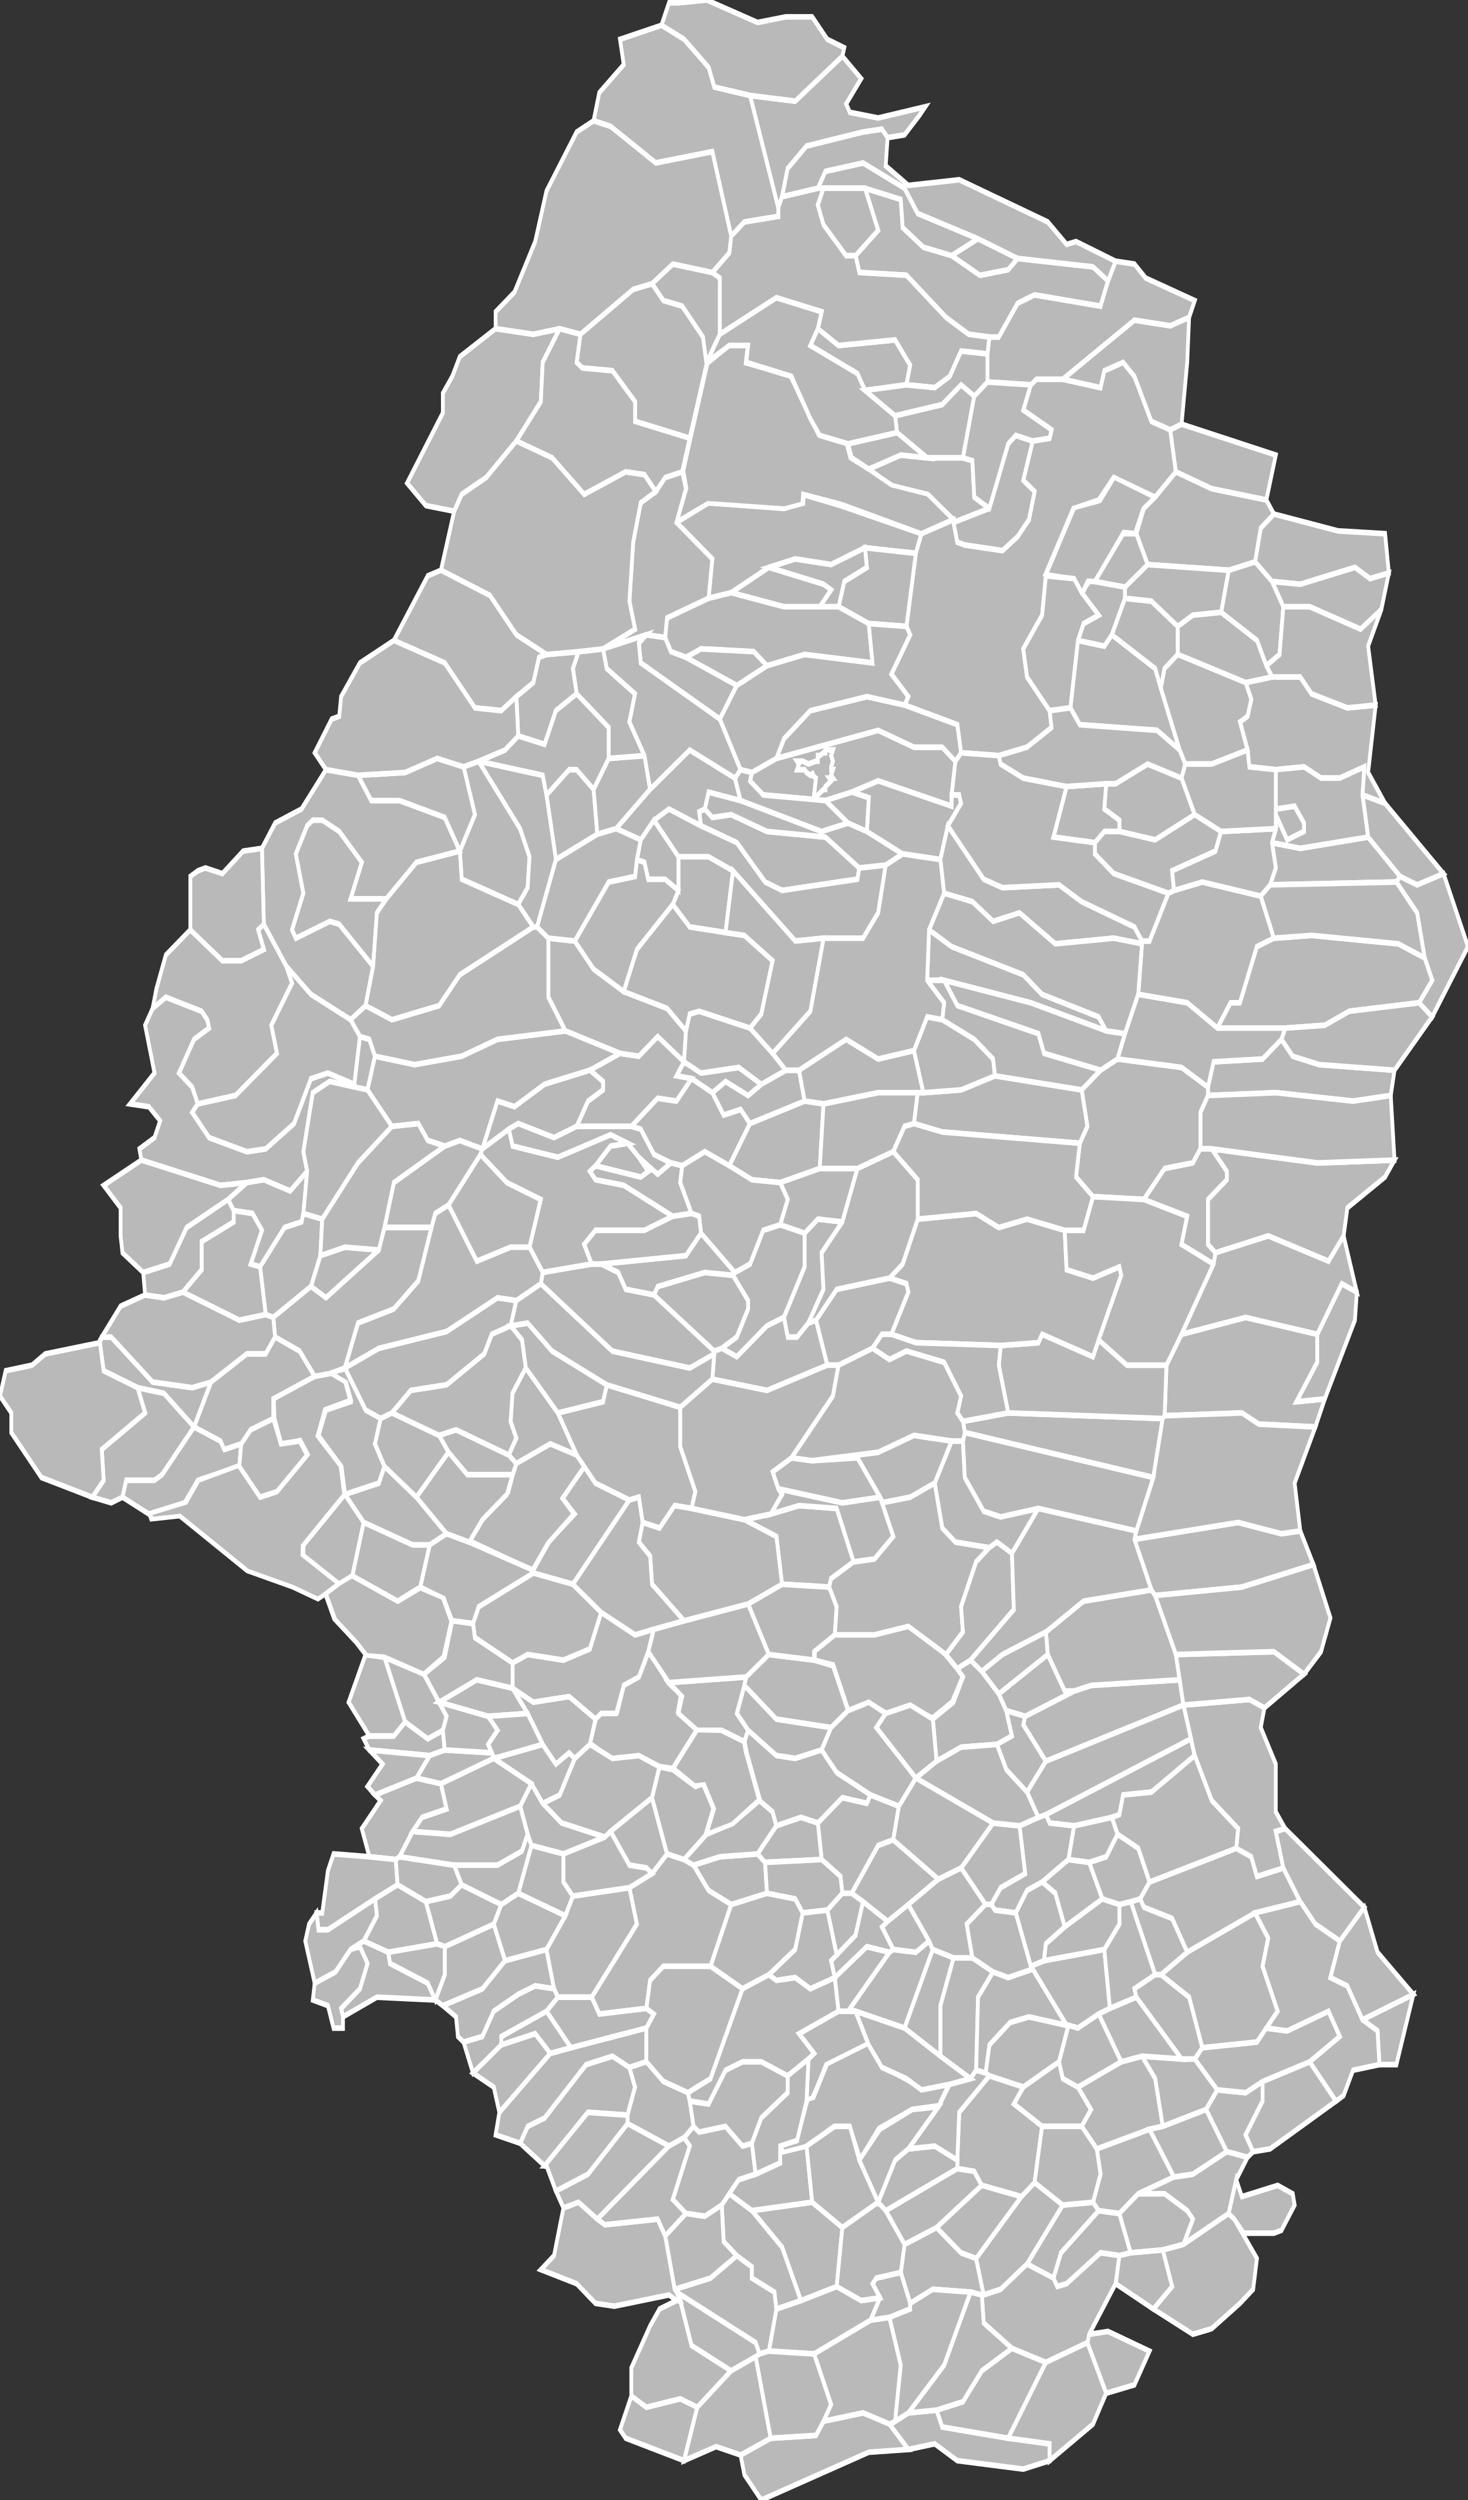 <?xml version="1.0" encoding="UTF-8" standalone="no"?>
<svg
   xmlns:dc="http://purl.org/dc/elements/1.1/"
   xmlns:cc="http://creativecommons.org/ns#"
   xmlns:rdf="http://www.w3.org/1999/02/22-rdf-syntax-ns#"
   xmlns:svg="http://www.w3.org/2000/svg"
   xmlns="http://www.w3.org/2000/svg"
   xmlns:sodipodi="http://sodipodi.sourceforge.net/DTD/sodipodi-0.dtd"
   xmlns:inkscape="http://www.inkscape.org/namespaces/inkscape"
   width="1000"
   height="1702"
   viewBox="6.843 47.421 0.779 0.89"
   preserveAspectRatio="none"
   version="1.1"
   id="svg2"
   inkscape:version="0.48.4 r9939"
   sodipodi:docname="Blank_Map_of_Haut-Rhin_Department,_France,_with_Communes.svg">
  <rect x="6.843" y="47.421" width="0.779" height="0.89" fill="#333333" stroke="none"/>
  <defs
     id="defs389" />
  <sodipodi:namedview
     pagecolor="#ffffff"
     bordercolor="#666666"
     borderopacity="1"
     objecttolerance="10"
     gridtolerance="10"
     guidetolerance="10"
     inkscape:pageopacity="0"
     inkscape:pageshadow="2"
     inkscape:window-width="1863"
     inkscape:window-height="1056"
     id="namedview387"
     showgrid="false"
     inkscape:zoom="0.3769558"
     inkscape:cx="1202.6954"
     inkscape:cy="751.58613"
     inkscape:window-x="57"
     inkscape:window-y="24"
     inkscape:window-maximized="1"
     inkscape:current-layer="g8" />
  <style
     type="text/css"
     id="style4">

.communes { 
	fill           : #b9b9b9;
	fill-opacity   : 1;
	stroke         : white;
	stroke-opacity : 1;
	stroke-width   : 0.002;
}

</style>
  <g
     transform="translate(0,48.311) scale(1,-1) translate(0,-47.421)"
     id="g6">
    <g
       class="communes"
       id="g8">
      <polygon
         id="68001 ALGOLSHEIM"
         points="7.517,47.996 7.52,48.002 7.518,48.011 7.533,48.009 7.569,48.013 7.586,47.999 7.584,47.997 7.517,47.996" />
      <polygon
         id="68002 ALTENACH"
         points="7.089,47.584 7.086,47.586 7.085,47.593 7.078,47.597 7.099,47.603 7.111,47.613 7.133,47.617 7.137,47.603 7.127,47.604 7.118,47.601 7.105,47.595 7.099,47.586 7.089,47.584" />
      <polygon
         id="68004 ALTKIRCH"
         points="7.237,47.603 7.22,47.611 7.231,47.633 7.25,47.637 7.265,47.635 7.269,47.63 7.265,47.617 7.251,47.608 7.237,47.603" />
      <polygon
         id="68005 AMMERSCHWIHR"
         points="7.219,48.098 7.221,48.112 7.202,48.125 7.219,48.132 7.259,48.13 7.269,48.132 7.269,48.135 7.289,48.131 7.332,48.121 7.329,48.114 7.302,48.116 7.284,48.11 7.265,48.112 7.251,48.109 7.231,48.1 7.219,48.098" />
      <path
         style="stroke-width:3.134"
         d="m 441.938,1123.938 -6.781,17.562 -10.625,6.625 -4.5,18.312 -11.25,-0.688 -3.219,4.906 -3.906,16.188 14.938,11.25 18.562,-2.688 13.781,7.219 9.5,1.438 16.156,-25.875 L 461.906,1166 464,1154.438 455.625,1146.5 441.938,1123.938 z"
         transform="matrix(7.7916625e-4,0,0,-5.2276977e-4,6.843,48.311)"
         id="68006 BERNWILLER"
         inkscape:connector-curvature="0" />
      <polygon
         id="68007 ANDOLSHEIM"
         points="7.469,48.044 7.457,48.051 7.416,48.053 7.411,48.059 7.415,48.083 7.429,48.081 7.433,48.085 7.456,48.073 7.459,48.066 7.469,48.044" />
      <polygon
         id="68008 APPENWIHR"
         points="7.477,48.021 7.456,48.012 7.437,48.015 7.437,48.019 7.429,48.023 7.43,48.032 7.435,48.032 7.452,48.039 7.47,48.034 7.477,48.021" />
      <polygon
         id="68009 ARTZENHEIM"
         points="7.58,48.107 7.57,48.105 7.562,48.109 7.533,48.103 7.518,48.104 7.509,48.111 7.512,48.123 7.519,48.128 7.553,48.122 7.578,48.121 7.58,48.107" />
      <polygon
         id="68010 ASPACH"
         points="7.231,47.633 7.219,47.638 7.211,47.647 7.225,47.65 7.245,47.651 7.249,47.648 7.25,47.637 7.231,47.633" />
      <polygon
         id="68011 ASPACH-LE-BAS"
         points="7.147,47.747 7.126,47.751 7.126,47.752 7.134,47.762 7.148,47.772 7.141,47.778 7.153,47.789 7.159,47.783 7.177,47.777 7.147,47.747" />
      <path
         style="stroke-width:3.134"
         d="M 374.875,983.562 351.75,996 l -2.875,8.875 -3.062,11.625 -16.719,17.5 -9.219,15.125 42.844,20.188 10.844,-18.812 17.312,-19.594 -7.781,-10.594 14.875,-21.469 -4.594,-7.688 -18.5,-7.594 z"
         transform="matrix(7.7916625e-4,0,0,-5.2276977e-4,6.843,48.311)"
         id="68012 ASPACH-MICHELBACH"
         inkscape:connector-curvature="0" />
      <polygon
         id="68013 ATTENSCHWILLER"
         points="7.46,47.554 7.456,47.571 7.449,47.579 7.47,47.578 7.477,47.578 7.489,47.567 7.483,47.56 7.46,47.554" />
      <polygon
         id="68014 AUBURE"
         points="7.218,48.181 7.216,48.191 7.205,48.202 7.195,48.204 7.189,48.21 7.2,48.217 7.221,48.214 7.225,48.212 7.225,48.192 7.218,48.182 7.218,48.181" />
      <polygon
         id="68015 BALDERSHEIM"
         points="7.455,47.785 7.355,47.801 7.354,47.805 7.378,47.808 7.46,47.806 7.455,47.785" />
      <polygon
         id="68016 BALGAU"
         points="7.484,47.921 7.484,47.924 7.487,47.933 7.513,47.934 7.523,47.941 7.529,47.935 7.543,47.932 7.583,47.93 7.581,47.921 7.561,47.919 7.52,47.922 7.484,47.921" />
      <polygon
         id="68017 BALLERSDORF"
         points="7.139,47.6 7.137,47.603 7.133,47.617 7.143,47.629 7.147,47.636 7.177,47.639 7.181,47.626 7.157,47.6 7.139,47.6" />
      <polygon
         id="68018 BALSCHWILLER"
         points="7.164,47.657 7.141,47.662 7.131,47.669 7.14,47.672 7.148,47.685 7.156,47.69 7.168,47.685 7.182,47.686 7.193,47.682 7.189,47.671 7.167,47.659 7.164,47.657" />
      <polygon
         id="68019 BALTZENHEIM"
         points="7.576,48.094 7.565,48.087 7.538,48.095 7.524,48.095 7.518,48.104 7.533,48.103 7.562,48.109 7.57,48.105 7.58,48.107 7.576,48.094" />
      <polygon
         id="68020 BANTZENHEIM"
         points="7.541,47.803 7.511,47.804 7.502,47.808 7.461,47.807 7.462,47.825 7.47,47.836 7.504,47.842 7.542,47.836 7.542,47.826 7.531,47.812 7.546,47.813 7.541,47.803" />
      <polygon
         id="68021 BARTENHEIM"
         points="7.473,47.616 7.465,47.628 7.45,47.632 7.448,47.635 7.453,47.641 7.499,47.653 7.507,47.65 7.51,47.643 7.524,47.646 7.533,47.634 7.509,47.63 7.473,47.616" />
      <polygon
         id="68022 BATTENHEIM"
         points="7.378,47.808 7.373,47.825 7.374,47.832 7.394,47.833 7.396,47.836 7.423,47.828 7.426,47.834 7.441,47.825 7.462,47.825 7.461,47.807 7.46,47.806 7.378,47.808" />
      <polygon
         id="68023 BEBLENHEIM"
         points="7.335,48.148 7.319,48.157 7.318,48.163 7.343,48.167 7.353,48.174 7.36,48.17 7.354,48.148 7.335,48.148" />
      <polygon
         id="68024 BELLEMAGNY"
         points="7.071,47.686 7.039,47.688 7.036,47.692 7.039,47.693 7.052,47.693 7.058,47.698 7.07,47.692 7.078,47.695 7.079,47.688 7.071,47.686" />
      <polygon
         id="68025 BENDORF"
         points="7.275,47.473 7.251,47.474 7.255,47.489 7.268,47.492 7.287,47.497 7.3,47.492 7.31,47.493 7.305,47.485 7.275,47.473" />
      <polygon
         id="68026 BENNWIHR"
         points="7.349,48.125 7.349,48.126 7.335,48.135 7.316,48.138 7.304,48.144 7.321,48.149 7.335,48.148 7.354,48.148 7.359,48.147 7.36,48.134 7.368,48.13 7.349,48.125" />
      <polygon
         id="68027 BERENTZWILLER"
         points="7.386,47.568 7.368,47.572 7.366,47.573 7.368,47.583 7.379,47.591 7.389,47.593 7.409,47.59 7.41,47.59 7.405,47.577 7.386,47.568" />
      <polygon
         id="68028 BERGHEIM"
         points="7.368,48.191 7.357,48.192 7.345,48.198 7.324,48.213 7.299,48.214 7.297,48.22 7.309,48.229 7.302,48.244 7.321,48.24 7.322,48.23 7.333,48.223 7.348,48.22 7.363,48.213 7.378,48.215 7.383,48.219 7.423,48.216 7.431,48.211 7.427,48.202 7.392,48.206 7.383,48.203 7.373,48.191 7.368,48.191" />
      <polygon
         id="68029 BERGHOLTZ"
         points="7.241,47.911 7.236,47.916 7.227,47.914 7.221,47.922 7.228,47.926 7.24,47.921 7.247,47.925 7.26,47.93 7.267,47.93 7.27,47.919 7.241,47.911" />
      <polygon
         id="68030 BERGHOLTZZELL"
         points="7.247,47.925 7.24,47.921 7.228,47.926 7.221,47.922 7.21,47.927 7.202,47.928 7.206,47.933 7.206,47.933 7.215,47.929 7.235,47.931 7.247,47.925" />
      <polygon
         id="68032 BERRWILLER"
         points="7.222,47.83 7.19,47.85 7.192,47.853 7.217,47.858 7.232,47.857 7.24,47.848 7.24,47.845 7.234,47.835 7.226,47.831 7.222,47.83" />
      <polygon
         id="68033 BETTENDORF"
         points="7.271,47.563 7.272,47.578 7.275,47.58 7.267,47.587 7.288,47.595 7.293,47.595 7.297,47.595 7.304,47.583 7.282,47.576 7.274,47.564 7.271,47.563" />
      <polygon
         id="68034 BETTLACH"
         points="7.437,47.508 7.427,47.509 7.409,47.498 7.404,47.497 7.402,47.5 7.406,47.509 7.426,47.524 7.437,47.523 7.443,47.509 7.437,47.508" />
      <polygon
         id="68035 BIEDERTHAL"
         points="7.43,47.459 7.42,47.477 7.421,47.48 7.431,47.481 7.453,47.474 7.445,47.462 7.43,47.459" />
      <polygon
         id="68036 BIESHEIM"
         points="7.578,48.025 7.566,48.028 7.567,48.038 7.554,48.034 7.544,48.034 7.535,48.038 7.52,48.037 7.506,48.038 7.505,48.044 7.501,48.054 7.505,48.056 7.507,48.062 7.504,48.068 7.518,48.07 7.533,48.07 7.539,48.064 7.558,48.059 7.573,48.06 7.569,48.036 7.578,48.025" />
      <polygon
         id="68037 BILTZHEIM"
         points="7.43,47.944 7.39,47.954 7.344,47.962 7.335,47.962 7.336,47.98 7.348,47.974 7.386,47.964 7.396,47.957 7.426,47.949 7.43,47.944" />
      <polygon
         id="68038 BISCHWIHR"
         points="7.433,48.085 7.429,48.081 7.415,48.083 7.418,48.089 7.426,48.092 7.417,48.1 7.421,48.104 7.424,48.104 7.44,48.102 7.44,48.098 7.433,48.085" />
      <polygon
         id="68039 BISEL"
         points="7.226,47.526 7.217,47.522 7.207,47.523 7.2,47.528 7.209,47.547 7.206,47.55 7.211,47.554 7.214,47.552 7.228,47.554 7.237,47.547 7.242,47.548 7.244,47.537 7.235,47.535 7.23,47.53 7.226,47.526" />
      <polygon
         id="68040 BITSCHWILLER-LES-THANN"
         points="7.045,47.806 7.037,47.809 7.026,47.824 7.044,47.831 7.08,47.837 7.107,47.849 7.117,47.848 7.114,47.839 7.104,47.836 7.1,47.829 7.08,47.818 7.061,47.816 7.051,47.808 7.045,47.806" />
      <polygon
         id="68041 BLODELSHEIM"
         points="7.556,47.871 7.548,47.862 7.516,47.871 7.488,47.865 7.484,47.868 7.484,47.884 7.494,47.891 7.494,47.894 7.486,47.902 7.542,47.897 7.583,47.898 7.578,47.892 7.558,47.881 7.556,47.871" />
      <polygon
         id="68042 BLOTZHEIM"
         points="7.481,47.582 7.474,47.6 7.459,47.608 7.473,47.616 7.509,47.63 7.516,47.621 7.513,47.611 7.521,47.595 7.515,47.589 7.51,47.584 7.481,47.582" />
      <polygon
         id="68043 BOLLWILLER"
         points="7.259,47.842 7.25,47.839 7.234,47.828 7.226,47.831 7.234,47.835 7.24,47.845 7.24,47.848 7.232,47.857 7.233,47.858 7.241,47.861 7.248,47.873 7.257,47.875 7.27,47.872 7.27,47.86 7.259,47.842" />
      <polygon
         id="68044 LE BONHOMME"
         points="7.084,48.129 7.069,48.131 7.059,48.139 7.078,48.164 7.078,48.171 7.083,48.177 7.087,48.184 7.106,48.194 7.126,48.192 7.14,48.194 7.131,48.182 7.13,48.168 7.117,48.154 7.101,48.141 7.088,48.135 7.084,48.129" />
      <polygon
         id="68045 BOURBACH-LE-BAS"
         points="7.071,47.761 7.062,47.761 7.036,47.769 7.026,47.779 7.044,47.783 7.047,47.789 7.064,47.778 7.08,47.765 7.071,47.761" />
      <polygon
         id="68046 BOURBACH-LE-HAUT"
         points="7.026,47.779 7.024,47.789 7.012,47.8 7.016,47.809 7.029,47.812 7.026,47.819 7.018,47.822 7.026,47.824 7.037,47.809 7.045,47.806 7.042,47.797 7.047,47.789 7.044,47.783 7.026,47.779" />
      <polygon
         id="68049 BOUXWILLER"
         points="7.326,47.491 7.321,47.502 7.323,47.512 7.34,47.518 7.353,47.509 7.361,47.507 7.365,47.494 7.364,47.494 7.358,47.495 7.338,47.496 7.326,47.491" />
      <polygon
         id="68050 BRECHAUMONT"
         points="7.053,47.649 7.039,47.65 7.035,47.66 7.045,47.67 7.042,47.672 7.064,47.678 7.077,47.676 7.08,47.667 7.067,47.664 7.062,47.659 7.055,47.65 7.053,47.649" />
      <polygon
         id="68051 BREITENBACH-HAUT-RHIN"
         points="7.118,47.989 7.088,47.998 7.087,48.008 7.095,48.021 7.089,48.038 7.097,48.04 7.119,48.016 7.124,48.006 7.123,47.995 7.118,47.989" />
      <polygon
         id="68052 BRETTEN"
         points="7.078,47.695 7.07,47.692 7.058,47.698 7.047,47.721 7.068,47.715 7.076,47.705 7.08,47.7 7.078,47.695" />
      <polygon
         id="68054 BRINCKHEIM"
         points="7.456,47.608 7.443,47.634 7.448,47.635 7.45,47.632 7.465,47.628 7.473,47.616 7.459,47.608 7.456,47.608" />
      <polygon
         id="68055 BRUEBACH"
         points="7.34,47.684 7.338,47.699 7.349,47.705 7.354,47.714 7.351,47.717 7.358,47.72 7.364,47.716 7.373,47.708 7.377,47.702 7.38,47.693 7.372,47.69 7.353,47.689 7.34,47.684" />
      <path
         style="stroke-width:3.134"
         d="m 619.188,1106.438 -23.688,7.094 -26.625,-0.937 -14.219,11.562 0,6.156 12.469,3.031 10.562,31.687 14.375,-5.281 11.406,6.688 16.469,-4.75 15.094,8.125 13.844,-11.344 6.906,-16.719 -3.594,-4.875 -8.5,-10.281 -24.5,-20.156 z"
         transform="matrix(7.7916625e-4,0,0,-5.2276977e-4,6.843,48.311)"
         id="68056 BRUNSTATT-DIDENHEIM"
         inkscape:connector-curvature="0" />
      <polygon
         id="68057 BUETHWILLER"
         points="7.142,47.651 7.125,47.654 7.123,47.658 7.119,47.668 7.125,47.676 7.131,47.669 7.141,47.662 7.164,47.657 7.142,47.651" />
      <polygon
         id="68058 BUHL"
         points="7.149,47.91 7.155,47.919 7.163,47.923 7.163,47.926 7.156,47.93 7.172,47.936 7.182,47.935 7.192,47.942 7.206,47.933 7.202,47.928 7.21,47.927 7.202,47.919 7.192,47.92 7.178,47.91 7.149,47.91" />
      <polygon
         id="68059 BURNHAUPT-LE-BAS"
         points="7.159,47.699 7.145,47.707 7.126,47.705 7.115,47.71 7.115,47.719 7.123,47.722 7.142,47.72 7.156,47.724 7.162,47.737 7.18,47.729 7.19,47.731 7.187,47.723 7.182,47.714 7.174,47.711 7.17,47.701 7.162,47.701 7.159,47.699" />
      <polygon
         id="68060 BURNHAUPT-LE-HAUT"
         points="7.115,47.719 7.095,47.728 7.094,47.733 7.097,47.739 7.126,47.751 7.147,47.747 7.162,47.737 7.156,47.724 7.142,47.72 7.123,47.722 7.115,47.719" />
      <polygon
         id="68061 BUSCHWILLER"
         points="7.505,47.543 7.494,47.545 7.483,47.56 7.489,47.567 7.504,47.566 7.513,47.57 7.513,47.563 7.504,47.551 7.508,47.545 7.505,47.543" />
      <polygon
         id="68062 CARSPACH"
         points="7.186,47.596 7.161,47.594 7.157,47.6 7.181,47.626 7.177,47.639 7.189,47.644 7.197,47.651 7.206,47.649 7.211,47.647 7.219,47.638 7.231,47.633 7.22,47.611 7.195,47.611 7.188,47.606 7.186,47.596" />
      <polygon
         id="68063 CERNAY"
         points="7.21,47.774 7.201,47.775 7.193,47.767 7.184,47.769 7.182,47.778 7.177,47.777 7.159,47.783 7.153,47.789 7.149,47.793 7.139,47.808 7.163,47.812 7.165,47.818 7.204,47.81 7.204,47.796 7.212,47.78 7.21,47.774" />
      <polygon
         id="68064 CHALAMPE"
         points="7.546,47.813 7.531,47.812 7.542,47.826 7.542,47.836 7.555,47.854 7.563,47.851 7.562,47.841 7.546,47.813" />
      <polygon
         id="68065 CHAVANNES-SUR-L'ETANG"
         points="7.042,47.635 7.017,47.624 7.012,47.624 7.011,47.63 7.014,47.63 7.017,47.645 7.02,47.651 7.039,47.65 7.053,47.649 7.054,47.64 7.042,47.635" />
      <polygon
         id="68066 COLMAR"
         points="7.353,48.043 7.351,48.053 7.323,48.06 7.325,48.063 7.316,48.071 7.326,48.085 7.324,48.088 7.329,48.114 7.332,48.121 7.349,48.126 7.349,48.125 7.351,48.118 7.355,48.117 7.375,48.115 7.383,48.12 7.389,48.126 7.392,48.136 7.386,48.14 7.391,48.154 7.4,48.155 7.401,48.158 7.386,48.165 7.39,48.174 7.393,48.176 7.407,48.176 7.427,48.173 7.429,48.179 7.439,48.182 7.445,48.177 7.454,48.161 7.464,48.158 7.467,48.143 7.456,48.134 7.434,48.141 7.426,48.133 7.413,48.13 7.398,48.106 7.396,48.092 7.386,48.08 7.388,48.07 7.4,48.058 7.401,48.052 7.388,48.045 7.373,48.042 7.353,48.043" />
      <polygon
         id="68067 COURTAVON"
         points="7.213,47.454 7.204,47.457 7.186,47.454 7.178,47.458 7.178,47.468 7.188,47.483 7.193,47.489 7.202,47.492 7.204,47.492 7.21,47.476 7.231,47.467 7.213,47.454" />
      <polygon
         id="68068 DANNEMARIE"
         points="7.111,47.613 7.105,47.626 7.109,47.633 7.118,47.637 7.143,47.629 7.133,47.617 7.111,47.613" />
      <polygon
         id="68069 DESSENHEIM"
         points="7.489,47.945 7.473,47.954 7.447,47.957 7.449,47.975 7.449,47.976 7.453,47.976 7.463,47.993 7.466,47.994 7.481,47.997 7.512,47.992 7.519,47.977 7.51,47.974 7.501,47.954 7.496,47.954 7.489,47.945" />
      <polygon
         id="68071 DIEFMATTEN"
         points="7.102,47.7 7.076,47.705 7.096,47.713 7.115,47.71 7.123,47.701 7.102,47.7" />
      <polygon
         id="68072 DIETWILLER"
         points="7.398,47.684 7.386,47.697 7.387,47.7 7.413,47.709 7.422,47.711 7.469,47.713 7.471,47.704 7.398,47.684" />
      <polygon
         id="68073 DOLLEREN"
         points="6.902,47.776 6.892,47.778 6.898,47.784 6.897,47.795 6.92,47.808 6.916,47.817 6.93,47.815 6.946,47.803 6.929,47.786 6.925,47.784 6.91,47.784 6.908,47.778 6.902,47.776" />
      <polygon
         id="68074 DURLINSDORF"
         points="7.246,47.473 7.244,47.477 7.202,47.495 7.201,47.496 7.22,47.5 7.234,47.508 7.242,47.504 7.242,47.5 7.254,47.495 7.255,47.489 7.251,47.474 7.246,47.473" />
      <polygon
         id="68075 DURMENACH"
         points="7.323,47.512 7.313,47.524 7.351,47.539 7.36,47.538 7.364,47.533 7.34,47.518 7.323,47.512" />
      <polygon
         id="68076 DURRENENTZEN"
         points="7.515,48.074 7.51,48.083 7.491,48.093 7.495,48.108 7.509,48.111 7.518,48.104 7.524,48.095 7.522,48.078 7.515,48.074" />
      <polygon
         id="68077 EGLINGEN"
         points="7.189,47.644 7.186,47.646 7.177,47.647 7.167,47.659 7.189,47.671 7.197,47.651 7.189,47.644" />
      <path
         id="68078 LEGUISHEIM"
         d="M7.281,48.026 L7.248,48.028 L7.241,48.033 L7.242,48.036 L7.255,48.041 L7.309,48.051 L7.328,48.045 L7.343,48.045 L7.35,48.04 L7.348,48.028 L7.348,48.024 L7.309,48.033 L7.295,48.029 L7.281,48.026 Z M7.275,48.027 L7.277,48.028 L7.28,48.03 L7.281,48.03 L7.281,48.031 L7.284,48.033 L7.284,48.033 L7.283,48.034 L7.285,48.034 L7.284,48.035 L7.285,48.037 L7.284,48.037 L7.284,48.038 L7.285,48.04 L7.284,48.042 L7.285,48.044 L7.285,48.044 L7.281,48.044 L7.281,48.043 L7.28,48.043 L7.278,48.042 L7.277,48.042 L7.277,48.04 L7.276,48.04 L7.272,48.039 L7.269,48.04 L7.266,48.04 L7.267,48.039 L7.266,48.037 L7.27,48.037 L7.271,48.036 L7.273,48.035 L7.275,48.036 L7.275,48.036 L7.274,48.035 L7.276,48.034 L7.276,48.034 L7.275,48.028 L7.275,48.027 Z" />
      <polygon
         id="68079 ELBACH"
         points="7.069,47.634 7.054,47.64 7.053,47.649 7.055,47.65 7.084,47.647 7.088,47.64 7.082,47.636 7.069,47.634" />
      <polygon
         id="68080 EMLINGEN"
         points="7.287,47.615 7.282,47.631 7.29,47.637 7.295,47.637 7.301,47.634 7.297,47.622 7.287,47.615" />
      <polygon
         id="68081 SAINT-BERNARD"
         points="7.206,47.649 7.197,47.651 7.189,47.671 7.193,47.682 7.2,47.681 7.212,47.675 7.216,47.676 7.222,47.667 7.218,47.658 7.206,47.649" />
      <polygon
         id="68082 ENSISHEIM"
         points="7.426,47.834 7.423,47.828 7.396,47.836 7.394,47.833 7.374,47.832 7.329,47.833 7.316,47.836 7.325,47.851 7.324,47.854 7.315,47.856 7.322,47.861 7.33,47.877 7.361,47.879 7.373,47.874 7.388,47.877 7.408,47.873 7.409,47.859 7.423,47.856 7.437,47.86 7.438,47.857 7.426,47.834" />
      <polygon
         id="68083 ESCHBACH-AU-VAL"
         points="7.138,48.005 7.133,48.028 7.145,48.037 7.149,48.037 7.158,48.03 7.16,48.014 7.138,48.005" />
      <polygon
         id="68084 ESCHENTZWILLER"
         points="7.387,47.7 7.377,47.702 7.373,47.708 7.399,47.722 7.408,47.709 7.413,47.709 7.387,47.7" />
      <polygon
         id="68085 ETEIMBES"
         points="7.039,47.693 7.028,47.705 7.037,47.722 7.047,47.721 7.058,47.698 7.052,47.693 7.039,47.693" />
      <polygon
         id="68086 FALKWILLER"
         points="7.131,47.669 7.125,47.676 7.105,47.685 7.131,47.69 7.138,47.683 7.145,47.687 7.148,47.685 7.14,47.672 7.131,47.669" />
      <polygon
         id="68087 FELDBACH"
         points="7.242,47.524 7.23,47.53 7.235,47.535 7.244,47.537 7.257,47.541 7.257,47.547 7.258,47.545 7.271,47.547 7.274,47.527 7.242,47.524" />
      <polygon
         id="68088 FELDKIRCH"
         points="7.272,47.84 7.266,47.835 7.261,47.835 7.259,47.842 7.27,47.86 7.27,47.872 7.277,47.877 7.29,47.876 7.279,47.865 7.28,47.852 7.272,47.84" />
      <polygon
         id="68089 FELLERING"
         points="7.006,47.894 6.997,47.887 6.983,47.891 6.974,47.89 6.96,47.889 6.918,47.898 6.917,47.902 6.925,47.906 6.928,47.912 6.922,47.917 6.912,47.918 6.925,47.929 6.92,47.946 6.924,47.952 6.931,47.956 6.95,47.951 6.953,47.948 6.954,47.945 6.946,47.941 6.938,47.929 6.945,47.924 6.948,47.918 6.945,47.915 6.954,47.906 6.974,47.901 6.984,47.902 6.999,47.911 7.008,47.927 7.017,47.929 7.031,47.925 7.034,47.942 7.039,47.941 7.042,47.935 7.038,47.923 7.018,47.926 7.009,47.922 7.004,47.901 7.006,47.894" />
      <polygon
         id="68090 FERRETTE"
         points="7.305,47.485 7.31,47.493 7.306,47.498 7.308,47.5 7.321,47.502 7.326,47.491 7.326,47.489 7.315,47.486 7.305,47.485" />
      <polygon
         id="68091 FESSENHEIM"
         points="7.583,47.898 7.542,47.897 7.486,47.902 7.48,47.902 7.48,47.915 7.484,47.921 7.52,47.922 7.561,47.919 7.581,47.921 7.583,47.898" />
      <polygon
         id="68092 FISLIS"
         points="7.365,47.494 7.361,47.507 7.385,47.529 7.392,47.534 7.407,47.526 7.388,47.505 7.374,47.496 7.365,47.494" />
      <polygon
         id="68093 FLAXLANDEN"
         points="7.329,47.678 7.308,47.696 7.313,47.701 7.326,47.704 7.338,47.699 7.34,47.684 7.329,47.678" />
      <polygon
         id="68094 FOLGENSBOURG"
         points="7.426,47.524 7.423,47.527 7.427,47.537 7.425,47.546 7.453,47.553 7.466,47.536 7.447,47.53 7.437,47.523 7.426,47.524" />
      <polygon
         id="68095 FORTSCHWIHR"
         points="7.459,48.066 7.456,48.073 7.433,48.085 7.44,48.098 7.454,48.097 7.468,48.088 7.468,48.078 7.461,48.073 7.459,48.066" />
      <polygon
         id="68096 FRANKEN"
         points="7.358,47.571 7.342,47.579 7.342,47.597 7.349,47.614 7.359,47.614 7.37,47.609 7.362,47.6 7.361,47.574 7.358,47.571" />
      <polygon
         id="68097 FRELAND"
         points="7.209,48.155 7.18,48.161 7.18,48.168 7.168,48.179 7.152,48.18 7.149,48.182 7.151,48.192 7.179,48.208 7.189,48.21 7.195,48.204 7.205,48.202 7.216,48.191 7.218,48.181 7.209,48.155" />
      <polygon
         id="68098 FRIESEN"
         points="7.132,47.54 7.119,47.548 7.123,47.554 7.132,47.557 7.154,47.576 7.168,47.579 7.177,47.575 7.18,47.568 7.176,47.558 7.155,47.559 7.132,47.54" />
      <polygon
         id="68099 FROENINGEN"
         points="7.279,47.688 7.265,47.685 7.255,47.686 7.24,47.695 7.234,47.701 7.238,47.711 7.255,47.699 7.284,47.696 7.279,47.688" />
      <polygon
         id="68100 FULLEREN"
         points="7.146,47.582 7.133,47.595 7.139,47.6 7.157,47.6 7.161,47.594 7.186,47.596 7.19,47.594 7.186,47.589 7.146,47.582" />
      <polygon
         id="68101 GALFINGUE"
         points="7.238,47.691 7.226,47.695 7.213,47.695 7.203,47.701 7.205,47.707 7.198,47.712 7.239,47.714 7.238,47.711 7.234,47.701 7.24,47.695 7.238,47.691" />
      <polygon
         id="68102 GEISHOUSE"
         points="7.047,47.874 7.052,47.89 7.079,47.903 7.087,47.905 7.099,47.902 7.098,47.9 7.081,47.882 7.074,47.879 7.072,47.874 7.047,47.874" />
      <polygon
         id="68103 GEISPITZEN"
         points="7.413,47.661 7.4,47.662 7.398,47.665 7.475,47.692 7.477,47.686 7.454,47.673 7.439,47.672 7.437,47.665 7.433,47.664 7.413,47.661" />
      <polygon
         id="68104 GEISWASSER"
         points="7.603,47.949 7.596,47.954 7.603,47.962 7.599,47.97 7.595,47.986 7.584,47.997 7.586,47.999 7.595,47.996 7.609,48 7.622,47.974 7.603,47.949" />
      <polygon
         id="68105 GILDWILLER"
         points="7.148,47.685 7.145,47.687 7.138,47.683 7.131,47.69 7.123,47.701 7.115,47.71 7.115,47.71 7.126,47.705 7.145,47.707 7.159,47.699 7.156,47.69 7.148,47.685" />
      <polygon
         id="68106 GOLDBACH-ALTENBACH"
         points="7.124,47.867 7.114,47.867 7.096,47.862 7.081,47.882 7.098,47.9 7.112,47.89 7.13,47.884 7.124,47.867" />
      <polygon
         id="68107 GOMMERSDORF"
         points="7.143,47.629 7.118,47.637 7.125,47.654 7.142,47.651 7.142,47.641 7.147,47.636 7.143,47.629" />
      <path
         style="stroke-width:3.134"
         d="m 591.344,1391.562 -28.375,14.156 -9.219,22.844 -3.938,1.156 -7.531,27.781 -11.375,3.062 2.219,5.156 16.188,-4.25 18.781,-13.625 10.469,0.656 7.219,22.438 13.125,-21.875 22.469,-12.938 18.344,-2.5 6.531,-13.969 -18.375,2.406 -10.812,-5.844 -15.906,-9.125 -9.812,-15.531 z"
         transform="matrix(7.7916625e-4,0,0,-5.2276977e-4,6.843,48.311)"
         id="68240 ILLTAL"
         inkscape:connector-curvature="0" />
      <polygon
         id="68109 GRIESBACH-AU-VAL"
         points="7.16,48.014 7.158,48.03 7.166,48.041 7.185,48.042 7.188,48.03 7.17,48.016 7.16,48.014" />
      <polygon
         id="68110 GRUSSENHEIM"
         points="7.515,48.133 7.486,48.137 7.467,48.143 7.464,48.158 7.47,48.16 7.52,48.149 7.515,48.133" />
      <polygon
         id="68111 GUEBERSCHWIHR"
         points="7.299,48.002 7.298,47.998 7.258,47.994 7.249,47.997 7.234,48.011 7.215,48.017 7.214,48.022 7.217,48.023 7.221,48.02 7.231,48.021 7.25,48.015 7.281,48.013 7.299,48.002" />
      <polygon
         id="68112 GUEBWILLER"
         points="7.205,47.896 7.199,47.897 7.19,47.9 7.183,47.909 7.178,47.91 7.192,47.92 7.202,47.919 7.21,47.927 7.221,47.922 7.227,47.914 7.236,47.916 7.241,47.911 7.23,47.896 7.217,47.901 7.205,47.896" />
      <polygon
         id="68113 GUEMAR"
         points="7.39,48.174 7.367,48.175 7.367,48.185 7.368,48.191 7.373,48.191 7.383,48.203 7.392,48.206 7.427,48.202 7.431,48.211 7.435,48.218 7.445,48.217 7.451,48.212 7.477,48.204 7.474,48.198 7.464,48.195 7.445,48.197 7.407,48.176 7.393,48.176 7.39,48.174" />
      <polygon
         id="68114 GUEVENATTEN"
         points="7.077,47.676 7.064,47.678 7.071,47.686 7.079,47.688 7.104,47.687 7.105,47.685 7.077,47.676" />
      <polygon
         id="68115 GUEWENHEIM"
         points="7.094,47.733 7.083,47.734 7.078,47.742 7.066,47.746 7.071,47.761 7.08,47.765 7.092,47.762 7.126,47.752 7.126,47.751 7.097,47.739 7.094,47.733" />
      <polygon
         id="68116 GUNDOLSHEIM"
         points="7.28,47.918 7.27,47.919 7.267,47.93 7.292,47.941 7.309,47.934 7.328,47.937 7.333,47.922 7.33,47.922 7.309,47.922 7.28,47.918" />
      <polygon
         id="68117 GUNSBACH"
         points="7.166,48.041 7.166,48.052 7.149,48.064 7.147,48.073 7.15,48.079 7.163,48.08 7.163,48.08 7.165,48.073 7.18,48.064 7.177,48.054 7.185,48.042 7.166,48.041" />
      <polygon
         id="68118 HABSHEIM"
         points="7.413,47.709 7.408,47.709 7.399,47.722 7.398,47.73 7.418,47.741 7.454,47.745 7.456,47.743 7.467,47.722 7.469,47.713 7.422,47.711 7.413,47.709" />
      <polygon
         id="68119 HAGENBACH"
         points="7.147,47.636 7.142,47.641 7.142,47.651 7.164,47.657 7.167,47.659 7.177,47.647 7.186,47.646 7.189,47.644 7.177,47.639 7.147,47.636" />
      <polygon
         id="68120 HAGENTHAL-LE-BAS"
         points="7.471,47.512 7.476,47.521 7.473,47.524 7.461,47.53 7.447,47.53 7.466,47.536 7.476,47.537 7.494,47.545 7.505,47.543 7.499,47.535 7.495,47.523 7.471,47.512" />
      <polygon
         id="68121 HAGENTHAL-LE-HAUT"
         points="7.443,47.509 7.437,47.523 7.447,47.53 7.461,47.53 7.473,47.524 7.476,47.521 7.471,47.512 7.46,47.51 7.443,47.509" />
      <polygon
         id="68122 HARTMANNSWILLER"
         points="7.19,47.85 7.175,47.852 7.171,47.858 7.162,47.861 7.207,47.864 7.215,47.872 7.233,47.858 7.232,47.857 7.217,47.858 7.192,47.853 7.19,47.85" />
      <polygon
         id="68123 HATTSTATT"
         points="7.299,48.002 7.281,48.013 7.25,48.015 7.231,48.021 7.221,48.02 7.217,48.023 7.219,48.029 7.236,48.026 7.279,48.015 7.293,48.018 7.303,48.015 7.322,48.007 7.313,48.003 7.299,48.002" />
      <polygon
         id="68124 HAUSGAUEN"
         points="7.323,47.589 7.297,47.595 7.293,47.595 7.315,47.616 7.317,47.617 7.329,47.616 7.336,47.62 7.338,47.617 7.323,47.589" />
      <polygon
         id="68125 HECKEN"
         points="7.105,47.685 7.104,47.687 7.102,47.69 7.107,47.695 7.102,47.7 7.123,47.701 7.131,47.69 7.105,47.685" />
      <polygon
         id="68126 HEGENHEIM"
         points="7.508,47.545 7.504,47.551 7.513,47.563 7.513,47.57 7.538,47.577 7.552,47.563 7.517,47.546 7.508,47.545" />
      <polygon
         id="68127 HEIDWILLER"
         points="7.211,47.647 7.206,47.649 7.218,47.658 7.232,47.662 7.246,47.67 7.253,47.666 7.255,47.661 7.245,47.651 7.225,47.65 7.211,47.647" />
      <polygon
         id="68128 HEIMERSDORF"
         points="7.242,47.548 7.237,47.547 7.228,47.554 7.214,47.552 7.211,47.554 7.209,47.563 7.219,47.562 7.228,47.574 7.237,47.577 7.247,47.577 7.261,47.572 7.261,47.566 7.247,47.557 7.242,47.548" />
      <polygon
         id="68129 HEIMSBRUNN"
         points="7.198,47.712 7.187,47.723 7.19,47.731 7.206,47.734 7.24,47.74 7.251,47.722 7.239,47.714 7.198,47.712" />
      <polygon
         id="68130 HEITEREN"
         points="7.489,47.945 7.496,47.954 7.501,47.954 7.51,47.974 7.519,47.977 7.539,47.978 7.585,47.975 7.599,47.97 7.603,47.962 7.596,47.954 7.559,47.951 7.546,47.946 7.525,47.945 7.489,47.945" />
      <polygon
         id="68131 HEIWILLER"
         points="7.317,47.617 7.311,47.625 7.314,47.627 7.325,47.633 7.336,47.62 7.329,47.616 7.317,47.617" />
      <polygon
         id="68132 HELFRANTZKIRCH"
         points="7.426,47.594 7.415,47.589 7.41,47.59 7.409,47.59 7.391,47.61 7.39,47.611 7.397,47.613 7.429,47.617 7.432,47.596 7.426,47.594" />
      <polygon
         id="68134 HERRLISHEIM-PRES-COLMAR"
         points="7.342,48.005 7.322,48.007 7.303,48.015 7.304,48.027 7.295,48.029 7.309,48.033 7.348,48.024 7.348,48.028 7.352,48.028 7.353,48.025 7.346,48.017 7.342,48.005" />
      <polygon
         id="68135 HESINGUE"
         points="7.513,47.57 7.504,47.566 7.489,47.567 7.477,47.578 7.481,47.582 7.51,47.584 7.515,47.589 7.526,47.588 7.548,47.595 7.554,47.586 7.538,47.577 7.513,47.57" />
      <polygon
         id="68136 HETTENSCHLAG"
         points="7.463,47.993 7.434,48 7.424,48.007 7.424,48.011 7.429,48.015 7.437,48.015 7.456,48.012 7.477,48.021 7.491,48.015 7.488,48.008 7.465,48.001 7.466,47.994 7.463,47.993" />
      <polygon
         id="68137 HINDLINGEN"
         points="7.119,47.548 7.106,47.551 7.108,47.559 7.135,47.58 7.146,47.582 7.186,47.589 7.186,47.577 7.177,47.575 7.168,47.579 7.154,47.576 7.132,47.557 7.123,47.554 7.119,47.548" />
      <polygon
         id="68138 HIRSINGUE"
         points="7.261,47.572 7.247,47.577 7.237,47.577 7.228,47.574 7.219,47.562 7.209,47.563 7.208,47.566 7.22,47.571 7.237,47.603 7.251,47.608 7.255,47.606 7.265,47.607 7.273,47.603 7.286,47.607 7.288,47.595 7.267,47.587 7.275,47.58 7.272,47.578 7.261,47.572" />
      <polygon
         id="68139 HIRTZBACH"
         points="7.208,47.566 7.195,47.57 7.186,47.577 7.186,47.589 7.19,47.594 7.186,47.596 7.188,47.606 7.195,47.611 7.22,47.611 7.237,47.603 7.22,47.571 7.208,47.566" />
      <polygon
         id="68140 HIRTZFELDEN"
         points="7.423,47.885 7.414,47.892 7.416,47.904 7.42,47.91 7.417,47.923 7.427,47.93 7.436,47.934 7.47,47.931 7.484,47.924 7.484,47.921 7.48,47.915 7.48,47.902 7.476,47.897 7.461,47.895 7.45,47.884 7.423,47.885" />
      <polygon
         id="68141 HOCHSTATT"
         points="7.284,47.696 7.255,47.699 7.238,47.711 7.239,47.714 7.251,47.722 7.275,47.72 7.285,47.718 7.293,47.702 7.284,47.696" />
      <polygon
         id="68142 HOHROD"
         points="7.149,48.064 7.138,48.058 7.132,48.046 7.118,48.049 7.117,48.063 7.126,48.068 7.129,48.077 7.133,48.078 7.15,48.079 7.147,48.073 7.149,48.064" />
      <path
         style="stroke-width:3.134"
         d="m 758.625,324.969 -9.812,16.219 -17.531,4.781 -19.031,45.094 18.688,2.969 6.031,10.25 4.25,-8.812 5.031,0.219 19.25,-33.344 7.812,0.688 5.531,-16.562 8.469,-7.281 -28.688,-14.219 z"
         transform="matrix(7.7916625e-4,0,0,-5.2276977e-4,6.843,48.311)"
         id="68143 PORTE-DU-RIED"
         inkscape:connector-curvature="0" />
      <polygon
         id="68144 HOMBOURG"
         points="7.456,47.743 7.454,47.745 7.445,47.763 7.5,47.769 7.523,47.765 7.533,47.766 7.54,47.754 7.502,47.746 7.456,47.743" />
      <polygon
         id="68145 HORBOURG-WIHR"
         points="7.4,48.058 7.388,48.07 7.386,48.08 7.396,48.092 7.398,48.106 7.413,48.105 7.417,48.1 7.426,48.092 7.418,48.089 7.415,48.083 7.411,48.059 7.4,48.058" />
      <polygon
         id="68146 HOUSSEN"
         points="7.391,48.154 7.386,48.14 7.392,48.136 7.389,48.126 7.383,48.12 7.375,48.115 7.355,48.117 7.351,48.118 7.349,48.125 7.368,48.13 7.378,48.153 7.382,48.156 7.391,48.154" />
      <polygon
         id="68147 HUNAWIHR"
         points="7.302,48.172 7.298,48.178 7.273,48.188 7.277,48.194 7.288,48.188 7.318,48.19 7.326,48.181 7.324,48.174 7.302,48.172" />
      <polygon
         id="68148 HUNDSBACH"
         points="7.342,47.579 7.323,47.589 7.338,47.617 7.349,47.614 7.342,47.597 7.342,47.579" />
      <polygon
         id="68149 HUNINGUE"
         points="7.593,47.601 7.584,47.576 7.575,47.576 7.574,47.588 7.566,47.592 7.593,47.601" />
      <polygon
         id="68150 HUSSEREN-LES-CHATEAUX"
         points="7.275,48.027 7.275,48.028 7.276,48.034 7.276,48.034 7.274,48.035 7.275,48.036 7.275,48.036 7.273,48.035 7.271,48.036 7.27,48.037 7.266,48.037 7.267,48.039 7.266,48.04 7.269,48.04 7.272,48.039 7.276,48.04 7.277,48.04 7.277,48.042 7.278,48.042 7.28,48.043 7.281,48.043 7.281,48.044 7.285,48.044 7.285,48.044 7.284,48.042 7.285,48.04 7.284,48.038 7.284,48.037 7.285,48.037 7.284,48.035 7.285,48.034 7.283,48.034 7.284,48.033 7.284,48.033 7.281,48.031 7.281,48.03 7.28,48.03 7.277,48.028 7.275,48.027" />
      <polygon
         id="68151 HUSSEREN-WESSERLING"
         points="6.981,47.86 6.976,47.861 6.982,47.873 6.977,47.879 6.967,47.88 6.964,47.884 6.974,47.89 6.983,47.891 6.997,47.887 7.006,47.894 7.004,47.879 7.003,47.876 6.994,47.874 6.981,47.86" />
      <polygon
         id="68152 ILLFURTH"
         points="7.255,47.661 7.253,47.666 7.246,47.67 7.239,47.687 7.238,47.691 7.24,47.695 7.255,47.686 7.265,47.685 7.279,47.688 7.287,47.68 7.305,47.672 7.303,47.669 7.29,47.671 7.277,47.662 7.268,47.664 7.255,47.661" />
      <polygon
         id="68153 ILLHAEUSERN"
         points="7.464,48.158 7.454,48.161 7.445,48.177 7.439,48.182 7.429,48.179 7.427,48.173 7.407,48.176 7.445,48.197 7.464,48.195 7.474,48.198 7.473,48.182 7.47,48.16 7.464,48.158" />
      <polygon
         id="68154 ILLZACH"
         points="7.38,47.758 7.372,47.762 7.368,47.76 7.35,47.762 7.343,47.767 7.339,47.783 7.348,47.798 7.354,47.798 7.355,47.785 7.365,47.773 7.374,47.771 7.394,47.774 7.38,47.758" />
      <polygon
         id="68155 INGERSHEIM"
         points="7.304,48.089 7.288,48.095 7.291,48.104 7.303,48.109 7.302,48.116 7.329,48.114 7.324,48.088 7.304,48.089" />
      <polygon
         id="68156 ISSENHEIM"
         points="7.257,47.89 7.242,47.891 7.23,47.896 7.241,47.911 7.27,47.919 7.28,47.918 7.278,47.895 7.257,47.89" />
      <polygon
         id="68157 JEBSHEIM"
         points="7.495,48.108 7.452,48.11 7.446,48.121 7.45,48.13 7.456,48.134 7.467,48.143 7.486,48.137 7.515,48.133 7.519,48.128 7.512,48.123 7.509,48.111 7.495,48.108" />
      <polygon
         id="68158 JETTINGEN"
         points="7.366,47.573 7.361,47.574 7.362,47.6 7.37,47.609 7.378,47.607 7.391,47.61 7.409,47.59 7.389,47.593 7.379,47.591 7.368,47.583 7.366,47.573" />
      <polygon
         id="68159 JUNGHOLTZ"
         points="7.2,47.878 7.174,47.889 7.159,47.891 7.156,47.894 7.159,47.896 7.183,47.892 7.187,47.894 7.182,47.899 7.192,47.893 7.199,47.897 7.205,47.896 7.204,47.89 7.21,47.879 7.2,47.878" />
      <polygon
         id="68160 KAPPELEN"
         points="7.432,47.596 7.429,47.617 7.437,47.626 7.437,47.633 7.443,47.634 7.456,47.608 7.445,47.603 7.446,47.6 7.432,47.596" />
      <polygon
         id="68161 KATZENTHAL"
         points="7.288,48.095 7.278,48.095 7.284,48.101 7.28,48.103 7.251,48.109 7.265,48.112 7.284,48.11 7.302,48.116 7.303,48.109 7.291,48.104 7.288,48.095" />
      <path
         style="stroke-width:3.134"
         d="m 509.625,235 -12.906,0.125 -14.812,12.312 -0.688,1.406 -11.344,50.125 -4.781,21.594 2.094,12 -6.781,23.031 L 482.25,342.75 l 51.906,3.625 12.656,-3.375 0.375,-6.562 25.812,6.812 54.344,19.969 21.719,-9.625 -17.125,-17.031 -24.469,-6.156 -15.625,-10.625 -12.344,-7.75 -2.594,-9.906 -19.062,-5.906 L 551.938,284.438 538.688,256.25 508.125,247.406 509.625,235 z"
         transform="matrix(7.7916625e-4,0,0,-5.2276977e-4,6.843,48.311)"
         id="68162 KAYSERSBERG-VIGNOBLE"
         inkscape:connector-curvature="0" />
      <polygon
         id="68163 KEMBS"
         points="7.524,47.646 7.51,47.643 7.507,47.65 7.499,47.653 7.5,47.66 7.486,47.67 7.477,47.686 7.475,47.692 7.471,47.704 7.506,47.706 7.514,47.703 7.512,47.696 7.52,47.683 7.52,47.666 7.525,47.66 7.52,47.659 7.524,47.646" />
      <polygon
         id="68165 KIFFIS"
         points="7.4,47.435 7.386,47.432 7.351,47.435 7.339,47.441 7.325,47.439 7.315,47.448 7.318,47.449 7.325,47.452 7.34,47.453 7.343,47.447 7.378,47.443 7.4,47.441 7.4,47.435" />
      <polygon
         id="68166 KINGERSHEIM"
         points="7.311,47.776 7.31,47.778 7.298,47.792 7.274,47.791 7.309,47.794 7.328,47.8 7.348,47.798 7.339,47.783 7.326,47.778 7.311,47.776" />
      <polygon
         id="68167 KIRCHBERG"
         points="6.922,47.772 6.908,47.778 6.91,47.784 6.925,47.784 6.929,47.786 6.946,47.803 6.96,47.798 6.962,47.795 6.971,47.797 6.97,47.789 6.948,47.784 6.941,47.776 6.922,47.772" />
      <polygon
         id="68168 KNOERINGUE"
         points="7.396,47.554 7.381,47.562 7.386,47.568 7.405,47.577 7.407,47.571 7.415,47.568 7.422,47.56 7.417,47.554 7.396,47.554" />
      <polygon
         id="68169 KOESTLACH"
         points="7.268,47.492 7.258,47.511 7.242,47.524 7.274,47.527 7.29,47.518 7.287,47.497 7.268,47.492" />
      <polygon
         id="68170 KOETZINGUE"
         points="7.382,47.63 7.371,47.631 7.369,47.633 7.374,47.639 7.387,47.644 7.384,47.661 7.394,47.664 7.398,47.665 7.4,47.662 7.413,47.661 7.41,47.649 7.396,47.641 7.388,47.638 7.382,47.63" />
      <polygon
         id="68171 KRUTH"
         points="6.948,47.918 6.945,47.924 6.938,47.929 6.946,47.941 6.954,47.945 6.953,47.948 6.95,47.951 6.931,47.956 6.924,47.952 6.926,47.959 6.931,47.971 6.944,47.98 6.961,47.969 6.971,47.969 6.983,47.973 6.98,47.98 6.983,47.982 6.995,47.967 6.998,47.961 6.987,47.946 6.99,47.936 6.968,47.921 6.948,47.918" />
      <polygon
         id="68172 KUNHEIM"
         points="7.573,48.06 7.558,48.059 7.539,48.064 7.533,48.07 7.518,48.07 7.515,48.074 7.522,48.078 7.524,48.095 7.538,48.095 7.565,48.087 7.576,48.094 7.569,48.081 7.573,48.06" />
      <polygon
         id="68173 LABAROCHE"
         points="7.163,48.08 7.163,48.08 7.18,48.087 7.177,48.097 7.179,48.118 7.183,48.132 7.191,48.136 7.196,48.141 7.205,48.143 7.207,48.137 7.202,48.125 7.221,48.112 7.219,48.098 7.197,48.091 7.196,48.084 7.186,48.085 7.163,48.08" />
      <polygon
         id="68174 LANDSER"
         points="7.388,47.673 7.377,47.681 7.372,47.69 7.38,47.693 7.377,47.702 7.387,47.7 7.386,47.697 7.398,47.684 7.388,47.673" />
      <polygon
         id="68175 LAPOUTROIE"
         points="7.191,48.136 7.185,48.142 7.175,48.143 7.153,48.135 7.136,48.148 7.117,48.154 7.13,48.168 7.131,48.182 7.14,48.194 7.151,48.192 7.149,48.182 7.152,48.18 7.168,48.179 7.18,48.168 7.18,48.161 7.209,48.155 7.205,48.143 7.196,48.141 7.191,48.136" />
      <polygon
         id="68176 LARGITZEN"
         points="7.198,47.547 7.176,47.555 7.176,47.558 7.18,47.568 7.177,47.575 7.186,47.577 7.195,47.57 7.208,47.566 7.209,47.563 7.211,47.554 7.206,47.55 7.198,47.547" />
      <polygon
         id="68177 LAUTENBACH"
         points="7.206,47.933 7.206,47.933 7.192,47.942 7.182,47.935 7.172,47.936 7.143,47.944 7.134,47.956 7.134,47.977 7.148,47.976 7.158,47.966 7.174,47.958 7.197,47.952 7.207,47.944 7.206,47.933" />
      <polygon
         id="68178 LAUTENBACHZELL"
         points="7.099,47.902 7.087,47.905 7.079,47.903 7.07,47.905 7.065,47.911 7.051,47.91 7.038,47.923 7.042,47.935 7.063,47.932 7.088,47.935 7.107,47.941 7.143,47.944 7.172,47.936 7.156,47.93 7.132,47.925 7.116,47.917 7.107,47.919 7.099,47.902 7.099,47.902" />
      <polygon
         id="68179 LAUW"
         points="7.023,47.747 7.004,47.757 7.004,47.761 7.026,47.779 7.036,47.769 7.03,47.75 7.023,47.747" />
      <polygon
         id="68180 LEIMBACH"
         points="7.115,47.786 7.091,47.786 7.081,47.794 7.076,47.8 7.085,47.802 7.113,47.793 7.117,47.79 7.115,47.786" />
      <polygon
         id="68181 LEVONCOURT"
         points="7.206,47.435 7.175,47.443 7.172,47.446 7.178,47.458 7.186,47.454 7.204,47.457 7.213,47.454 7.206,47.435" />
      <polygon
         id="68182 LEYMEN"
         points="7.498,47.521 7.51,47.507 7.508,47.496 7.501,47.491 7.486,47.482 7.476,47.48 7.455,47.489 7.465,47.497 7.46,47.51 7.471,47.512 7.495,47.523 7.498,47.521" />
      <polygon
         id="68183 LIEBENSWILLER"
         points="7.455,47.489 7.435,47.498 7.437,47.508 7.443,47.509 7.46,47.51 7.465,47.497 7.455,47.489" />
      <polygon
         id="68184 LIEBSDORF"
         points="7.231,47.467 7.21,47.476 7.204,47.492 7.202,47.495 7.244,47.477 7.246,47.473 7.244,47.472 7.231,47.467" />
      <polygon
         id="68185 LIEPVRE"
         points="7.256,48.237 7.241,48.277 7.265,48.275 7.29,48.291 7.3,48.283 7.292,48.274 7.294,48.271 7.309,48.269 7.334,48.273 7.331,48.27 7.323,48.263 7.314,48.262 7.311,48.265 7.301,48.264 7.271,48.259 7.261,48.251 7.258,48.241 7.256,48.237" />
      <polygon
         id="68186 LIGSDORF"
         points="7.28,47.449 7.284,47.455 7.275,47.473 7.305,47.485 7.315,47.486 7.321,47.469 7.318,47.449 7.315,47.448 7.301,47.452 7.28,47.449" />
      <polygon
         id="68187 LINSDORF"
         points="7.402,47.5 7.388,47.505 7.407,47.526 7.423,47.527 7.426,47.524 7.406,47.509 7.402,47.5" />
      <polygon
         id="68188 LINTHAL"
         points="7.143,47.944 7.107,47.941 7.088,47.935 7.063,47.932 7.042,47.935 7.039,47.941 7.034,47.942 7.029,47.948 7.037,47.953 7.051,47.948 7.076,47.953 7.087,47.964 7.126,47.981 7.128,47.981 7.134,47.977 7.134,47.956 7.143,47.944" />
      <polygon
         id="68189 LOGELHEIM"
         points="7.424,48.011 7.402,48.013 7.409,48.031 7.43,48.032 7.429,48.023 7.437,48.019 7.437,48.015 7.429,48.015 7.424,48.011" />
      <polygon
         id="68190 LUCELLE"
         points="7.325,47.439 7.304,47.438 7.247,47.421 7.238,47.43 7.236,47.437 7.252,47.443 7.276,47.444 7.28,47.449 7.301,47.452 7.315,47.448 7.325,47.439" />
      <polygon
         id="68191 LUEMSCHWILLER"
         points="7.29,47.637 7.289,47.643 7.279,47.649 7.277,47.662 7.29,47.671 7.303,47.669 7.305,47.672 7.32,47.668 7.317,47.656 7.309,47.654 7.295,47.637 7.29,47.637" />
      <polygon
         id="68192 VALDIEU-LUTRAN"
         points="7.049,47.616 7.036,47.62 7.043,47.629 7.042,47.635 7.054,47.64 7.069,47.634 7.075,47.619 7.049,47.616" />
      <polygon
         id="68193 LUTTENBACH-PRES-MUNSTER"
         points="7.126,47.981 7.118,47.989 7.123,47.995 7.124,48.006 7.119,48.016 7.097,48.04 7.131,48.035 7.133,48.028 7.138,48.005 7.128,47.981 7.126,47.981" />
      <polygon
         id="68194 LUTTER"
         points="7.378,47.443 7.343,47.447 7.34,47.453 7.354,47.456 7.364,47.467 7.38,47.475 7.398,47.47 7.378,47.443" />
      <polygon
         id="68195 LUTTERBACH"
         points="7.258,47.747 7.255,47.764 7.238,47.77 7.252,47.772 7.267,47.775 7.287,47.774 7.296,47.755 7.284,47.749 7.283,47.746 7.258,47.747" />
      <polygon
         id="68196 MAGNY"
         points="7.025,47.593 7.024,47.596 7.034,47.603 7.038,47.612 7.034,47.618 7.029,47.617 7.036,47.62 7.049,47.616 7.05,47.612 7.07,47.605 7.074,47.599 7.043,47.6 7.025,47.593" />
      <polygon
         id="68197 MAGSTATT-LE-BAS"
         points="7.408,47.625 7.403,47.637 7.396,47.641 7.41,47.649 7.421,47.648 7.428,47.635 7.408,47.625" />
      <polygon
         id="68198 MAGSTATT-LE-HAUT"
         points="7.39,47.611 7.382,47.63 7.388,47.638 7.396,47.641 7.403,47.637 7.408,47.625 7.398,47.619 7.397,47.613 7.39,47.611" />
      <polygon
         id="68199 MALMERSPACH"
         points="7.044,47.866 7.016,47.849 7.008,47.853 7.013,47.864 7.026,47.867 7.044,47.866" />
      <polygon
         id="68200 MANSPACH"
         points="7.078,47.597 7.074,47.599 7.079,47.608 7.079,47.618 7.105,47.626 7.111,47.613 7.099,47.603 7.078,47.597" />
      <path
         style="stroke-width:3.134"
         d="m 224.219,934.5 -10.469,2.656 -27.594,15.469 0.469,13.156 4.875,18.062 12.75,-3.125 5.125,9.594 -20.531,24.844 -12.094,3.375 -14.031,-20.562 -27.781,10.281 -8.562,14.969 -24.5,7.437 1.375,3.875 19.25,-2.094 46.094,37.406 30.906,11.062 17,8.031 5.25,-3.531 9.094,-6.937 -24.562,-19.563 0.219,-6.531 28.219,-34.625 -2.438,-19.281 L 216.5,978 221.688,959.656 238.781,953.375 235.375,941.219 224.219,934.5 z"
         transform="matrix(7.7916625e-4,0,0,-5.2276977e-4,6.843,48.311)"
         id="68201 MASEVAUX-NIEDERBRUCK"
         inkscape:connector-curvature="0" />
      <polygon
         id="68202 MERTZEN"
         points="7.135,47.58 7.127,47.587 7.109,47.583 7.109,47.586 7.133,47.595 7.146,47.582 7.135,47.58" />
      <polygon
         id="68203 MERXHEIM"
         points="7.278,47.895 7.28,47.918 7.309,47.922 7.33,47.922 7.328,47.911 7.323,47.91 7.317,47.901 7.298,47.895 7.278,47.895" />
      <polygon
         id="68204 METZERAL"
         points="7.029,47.948 7.008,47.957 6.995,47.967 6.983,47.982 6.982,48.009 6.989,48.018 7.003,48.023 7.016,48.037 7.033,48.035 7.04,48.026 7.055,48.026 7.079,48.02 7.087,48.008 7.064,48.004 7.048,47.991 7.029,47.991 7.035,48.004 7.023,48.015 7.014,48.019 7.009,48.019 7.006,48.017 7,48.007 7.004,47.993 6.998,47.98 7,47.977 7.018,47.983 7.023,47.982 7.041,47.967 7.037,47.953 7.029,47.948" />
      <polygon
         id="68205 MEYENHEIM"
         points="7.416,47.904 7.343,47.908 7.328,47.911 7.33,47.922 7.333,47.922 7.353,47.923 7.371,47.928 7.417,47.923 7.42,47.91 7.416,47.904" />
      <polygon
         id="68207 MICHELBACH-LE-BAS"
         points="7.477,47.578 7.47,47.578 7.446,47.6 7.445,47.603 7.456,47.608 7.459,47.608 7.474,47.6 7.481,47.582 7.477,47.578" />
      <polygon
         id="68208 MICHELBACH-LE-HAUT"
         points="7.425,47.546 7.417,47.554 7.422,47.56 7.415,47.568 7.438,47.577 7.449,47.579 7.456,47.571 7.46,47.554 7.453,47.553 7.425,47.546" />
      <polygon
         id="68209 MITTELWIHR"
         points="7.304,48.144 7.295,48.148 7.293,48.153 7.319,48.157 7.335,48.148 7.321,48.149 7.304,48.144" />
      <polygon
         id="68210 MITTLACH"
         points="7.041,47.967 7.023,47.982 7.018,47.983 7,47.977 6.998,47.98 7.004,47.993 7,48.007 7.006,48.017 7.009,48.019 7.014,48.019 7.023,48.015 7.035,48.004 7.029,47.991 7.048,47.991 7.043,47.986 7.041,47.967" />
      <polygon
         id="68211 MITZACH"
         points="6.988,47.842 6.984,47.843 6.981,47.86 6.994,47.874 7.003,47.876 7.004,47.879 7.014,47.877 7.013,47.864 7.008,47.853 6.988,47.842" />
      <polygon
         id="68212 MOERNACH"
         points="7.255,47.489 7.254,47.495 7.242,47.5 7.242,47.504 7.234,47.508 7.227,47.513 7.226,47.526 7.23,47.53 7.242,47.524 7.258,47.511 7.268,47.492 7.255,47.489" />
      <polygon
         id="68213 MOLLAU"
         points="6.984,47.843 6.97,47.841 6.94,47.851 6.95,47.859 6.95,47.869 6.967,47.876 6.967,47.88 6.977,47.879 6.982,47.873 6.976,47.861 6.981,47.86 6.984,47.843" />
      <polygon
         id="68214 MONTREUX-JEUNE"
         points="7.02,47.589 7.017,47.597 7.009,47.599 7.01,47.605 7.021,47.609 7.029,47.617 7.034,47.618 7.038,47.612 7.034,47.603 7.024,47.596 7.025,47.593 7.025,47.589 7.02,47.589" />
      <polygon
         id="68215 MONTREUX-VIEUX"
         points="7.01,47.605 7.005,47.62 7.007,47.626 7.011,47.63 7.012,47.624 7.017,47.624 7.042,47.635 7.043,47.629 7.036,47.62 7.029,47.617 7.021,47.609 7.01,47.605" />
      <polygon
         id="68216 MOOSLARGUE"
         points="7.201,47.496 7.196,47.515 7.207,47.523 7.217,47.522 7.226,47.526 7.227,47.513 7.234,47.508 7.22,47.5 7.201,47.496" />
      <polygon
         id="68217 MOOSCH"
         points="7.01,47.821 7.002,47.83 6.989,47.835 6.988,47.842 7.008,47.853 7.016,47.849 7.044,47.866 7.047,47.874 7.072,47.874 7.065,47.855 7.052,47.845 7.033,47.84 7.026,47.824 7.018,47.822 7.01,47.821" />
      <polygon
         id="68218 MORSCHWILLER-LE-BAS"
         points="7.275,47.72 7.251,47.722 7.24,47.74 7.258,47.747 7.283,47.746 7.287,47.739 7.286,47.729 7.275,47.723 7.275,47.72" />
      <path
         style="stroke-width:3.134"
         d="m 239.812,1073.125 -8.969,5.344 -9.094,6.937 6.188,17.281 14.75,15.781 6.844,8.844 12.188,0.938 26.906,11.781 13.75,-12 5.281,-23.812 -5.688,-16 -15.688,-6.75 -15.094,9 -31.375,-17.344 z"
         transform="matrix(7.7916625e-4,0,0,-5.2276977e-4,6.843,48.311)"
         id="68219 LE HAUT-SOULTZBACH"
         inkscape:connector-curvature="0" />
      <polygon
         id="68221 MUESPACH"
         points="7.385,47.529 7.364,47.533 7.36,47.538 7.351,47.539 7.351,47.542 7.352,47.559 7.368,47.572 7.386,47.568 7.381,47.562 7.396,47.554 7.392,47.534 7.385,47.529" />
      <polygon
         id="68222 MUESPACH-LE-HAUT"
         points="7.407,47.526 7.392,47.534 7.396,47.554 7.417,47.554 7.425,47.546 7.427,47.537 7.423,47.527 7.407,47.526" />
      <polygon
         id="68223 MUHLBACH-SUR-MUNSTER"
         points="7.087,48.008 7.079,48.02 7.055,48.026 7.04,48.026 7.033,48.035 7.058,48.036 7.075,48.041 7.089,48.038 7.095,48.021 7.087,48.008" />
      <polygon
         id="68224 MULHOUSE"
         points="7.345,47.722 7.325,47.732 7.307,47.729 7.286,47.729 7.287,47.739 7.283,47.746 7.284,47.749 7.296,47.755 7.307,47.756 7.317,47.764 7.311,47.776 7.326,47.778 7.339,47.783 7.343,47.767 7.35,47.762 7.368,47.76 7.361,47.755 7.353,47.739 7.354,47.73 7.345,47.722" />
      <polygon
         id="68225 MUNCHHOUSE"
         points="7.462,47.825 7.441,47.825 7.426,47.834 7.438,47.857 7.437,47.86 7.423,47.856 7.409,47.859 7.408,47.873 7.418,47.873 7.423,47.885 7.45,47.884 7.473,47.878 7.47,47.868 7.487,47.861 7.47,47.836 7.462,47.825" />
      <polygon
         id="68226 MUNSTER"
         points="7.133,48.028 7.131,48.035 7.097,48.04 7.111,48.044 7.118,48.049 7.132,48.046 7.138,48.058 7.149,48.064 7.166,48.052 7.166,48.041 7.158,48.03 7.149,48.037 7.145,48.037 7.133,48.028" />
      <polygon
         id="68227 MUNTZENHEIM"
         points="7.468,48.088 7.454,48.097 7.44,48.098 7.44,48.102 7.452,48.11 7.495,48.108 7.491,48.093 7.476,48.092 7.468,48.088" />
      <polygon
         id="68228 MUNWILLER"
         points="7.333,47.922 7.328,47.937 7.335,47.949 7.343,47.948 7.36,47.941 7.37,47.934 7.371,47.928 7.353,47.923 7.333,47.922" />
      <polygon
         id="68229 MURBACH"
         points="7.099,47.902 7.107,47.919 7.116,47.917 7.132,47.925 7.156,47.93 7.163,47.926 7.163,47.923 7.155,47.919 7.149,47.91 7.137,47.906 7.118,47.911 7.113,47.909 7.099,47.902" />
      <polygon
         id="68230 NAMBSHEIM"
         points="7.583,47.93 7.543,47.932 7.529,47.935 7.523,47.941 7.525,47.945 7.546,47.946 7.559,47.951 7.596,47.954 7.603,47.949 7.583,47.93" />
      <polygon
         id="68231 NEUF-BRISACH"
         points="7.52,48.023 7.53,48.024 7.535,48.018 7.535,48.015 7.526,48.012 7.52,48.021 7.52,48.023" />
      <polygon
         id="68232 NEUWILLER"
         points="7.499,47.535 7.502,47.529 7.521,47.533 7.529,47.53 7.53,47.526 7.523,47.517 7.519,47.516 7.503,47.516 7.498,47.521 7.495,47.523 7.499,47.535" />
      <polygon
         id="68234 NIEDERENTZEN"
         points="7.427,47.93 7.397,47.936 7.394,47.943 7.351,47.953 7.344,47.962 7.39,47.954 7.43,47.944 7.44,47.943 7.436,47.934 7.427,47.93" />
      <polygon
         id="68235 NIEDERHERGHEIM"
         points="7.449,47.975 7.434,47.977 7.403,47.975 7.384,47.986 7.37,47.983 7.359,47.99 7.344,47.993 7.342,48.005 7.346,48.017 7.365,47.998 7.375,47.995 7.405,47.996 7.417,47.99 7.445,47.981 7.449,47.976 7.449,47.975" />
      <polygon
         id="68237 NIEDERMORSCHWIHR"
         points="7.278,48.095 7.259,48.095 7.231,48.1 7.251,48.109 7.28,48.103 7.284,48.101 7.278,48.095" />
      <polygon
         id="68238 NIFFER"
         points="7.471,47.704 7.469,47.713 7.467,47.722 7.519,47.723 7.535,47.715 7.514,47.703 7.506,47.706 7.471,47.704" />
      <polygon
         id="68239 OBERBRUCK"
         points="6.946,47.803 6.93,47.815 6.916,47.817 6.898,47.823 6.896,47.833 6.897,47.835 6.902,47.835 6.924,47.819 6.945,47.817 6.955,47.819 6.946,47.803" />
      <polygon
         id="68241 OBERENTZEN"
         points="7.417,47.923 7.371,47.928 7.37,47.934 7.36,47.941 7.343,47.948 7.344,47.954 7.335,47.962 7.344,47.962 7.351,47.953 7.394,47.943 7.397,47.936 7.427,47.93 7.417,47.923" />
      <polygon
         id="68242 OBERHERGHEIM"
         points="7.44,47.943 7.43,47.944 7.426,47.949 7.396,47.957 7.386,47.964 7.348,47.974 7.336,47.98 7.344,47.993 7.359,47.99 7.37,47.983 7.384,47.986 7.403,47.975 7.434,47.977 7.449,47.975 7.447,47.957 7.44,47.943" />
      <polygon
         id="68243 OBERLARG"
         points="7.206,47.435 7.213,47.454 7.231,47.467 7.244,47.472 7.252,47.443 7.236,47.437 7.223,47.44 7.206,47.435" />
      <polygon
         id="68244 OBERMORSCHWIHR"
         points="7.303,48.015 7.293,48.018 7.281,48.026 7.295,48.029 7.304,48.027 7.303,48.015" />
      <polygon
         id="68245 OBERMORSCHWILLER"
         points="7.314,47.627 7.301,47.634 7.295,47.637 7.309,47.654 7.317,47.656 7.341,47.642 7.325,47.633 7.314,47.627" />
      <polygon
         id="68246 OBERSAASHEIM"
         points="7.599,47.97 7.585,47.975 7.539,47.978 7.519,47.977 7.512,47.992 7.517,47.996 7.584,47.997 7.595,47.986 7.599,47.97" />
      <polygon
         id="68247 ODEREN"
         points="7.034,47.942 7.031,47.925 7.017,47.929 7.008,47.927 6.999,47.911 6.984,47.902 6.974,47.901 6.954,47.906 6.945,47.915 6.948,47.918 6.968,47.921 6.99,47.936 6.987,47.946 6.998,47.961 6.995,47.967 7.008,47.957 7.029,47.948 7.034,47.942" />
      <polygon
         id="68248 OLTINGUE"
         points="7.398,47.47 7.38,47.475 7.365,47.484 7.364,47.494 7.365,47.494 7.374,47.496 7.388,47.505 7.402,47.5 7.404,47.497 7.409,47.498 7.427,47.509 7.437,47.508 7.435,47.498 7.421,47.48 7.42,47.477 7.398,47.47" />
      <polygon
         id="68249 ORBEY"
         points="7.133,48.078 7.117,48.085 7.103,48.099 7.077,48.108 7.084,48.129 7.088,48.135 7.101,48.141 7.117,48.154 7.136,48.148 7.153,48.135 7.175,48.143 7.185,48.142 7.191,48.136 7.183,48.132 7.179,48.118 7.177,48.097 7.18,48.087 7.163,48.08 7.15,48.079 7.133,48.078" />
      <polygon
         id="68250 ORSCHWIHR"
         points="7.247,47.925 7.235,47.931 7.215,47.929 7.206,47.933 7.207,47.944 7.209,47.95 7.214,47.951 7.241,47.945 7.253,47.936 7.26,47.93 7.247,47.925" />
      <polygon
         id="68251 OSENBACH"
         points="7.228,47.979 7.209,47.981 7.2,47.989 7.203,47.994 7.203,48.006 7.219,48.006 7.232,48.001 7.228,47.979" />
      <polygon
         id="68252 OSTHEIM"
         points="7.368,48.13 7.36,48.134 7.359,48.147 7.354,48.148 7.36,48.17 7.367,48.175 7.39,48.174 7.386,48.165 7.401,48.158 7.4,48.155 7.391,48.154 7.382,48.156 7.378,48.153 7.368,48.13" />
      <polygon
         id="68253 OTTMARSHEIM"
         points="7.445,47.763 7.446,47.766 7.455,47.785 7.46,47.806 7.461,47.807 7.502,47.808 7.511,47.804 7.541,47.803 7.53,47.783 7.533,47.766 7.523,47.765 7.5,47.769 7.445,47.763" />
      <polygon
         id="68254 PETIT-LANDAU"
         points="7.535,47.715 7.519,47.723 7.467,47.722 7.456,47.743 7.502,47.746 7.54,47.754 7.549,47.735 7.544,47.723 7.535,47.715" />
      <polygon
         id="68255 PFAFFENHEIM"
         points="7.28,47.977 7.265,47.976 7.232,48.001 7.219,48.006 7.203,48.006 7.19,48.019 7.198,48.023 7.215,48.017 7.234,48.011 7.249,47.997 7.258,47.994 7.298,47.998 7.299,48.002 7.313,48.003 7.309,47.986 7.301,47.977 7.28,47.977" />
      <polygon
         id="68256 PFASTATT"
         points="7.296,47.755 7.287,47.774 7.267,47.775 7.252,47.772 7.258,47.779 7.256,47.781 7.29,47.776 7.31,47.778 7.311,47.776 7.317,47.764 7.307,47.756 7.296,47.755" />
      <polygon
         id="68257 PFETTERHOUSE"
         points="7.202,47.492 7.198,47.494 7.169,47.49 7.159,47.491 7.149,47.498 7.13,47.503 7.137,47.508 7.142,47.525 7.15,47.527 7.16,47.521 7.164,47.519 7.192,47.521 7.196,47.515 7.201,47.496 7.202,47.495 7.204,47.492 7.202,47.492" />
      <polygon
         id="68258 PULVERSHEIM"
         points="7.282,47.825 7.276,47.841 7.287,47.852 7.315,47.856 7.324,47.854 7.325,47.851 7.316,47.836 7.311,47.836 7.306,47.831 7.288,47.825 7.282,47.825" />
      <polygon
         id="68259 RAEDERSDORF"
         points="7.325,47.452 7.344,47.469 7.358,47.495 7.364,47.494 7.365,47.484 7.38,47.475 7.364,47.467 7.354,47.456 7.34,47.453 7.325,47.452" />
      <polygon
         id="68260 RAEDERSHEIM"
         points="7.27,47.872 7.257,47.875 7.261,47.884 7.257,47.89 7.278,47.895 7.298,47.895 7.29,47.876 7.277,47.877 7.27,47.872" />
      <polygon
         id="68261 RAMMERSMATT"
         points="7.064,47.778 7.047,47.789 7.042,47.797 7.045,47.806 7.051,47.808 7.076,47.8 7.081,47.794 7.064,47.778" />
      <polygon
         id="68262 RANSPACH"
         points="7.014,47.877 7.004,47.879 7.006,47.894 7.004,47.901 7.009,47.922 7.018,47.926 7.038,47.923 7.051,47.91 7.033,47.897 7.014,47.877" />
      <polygon
         id="68263 RANSPACH-LE-BAS"
         points="7.438,47.577 7.426,47.594 7.432,47.596 7.446,47.6 7.47,47.578 7.449,47.579 7.438,47.577" />
      <polygon
         id="68264 RANSPACH-LE-HAUT"
         points="7.415,47.568 7.407,47.571 7.405,47.577 7.41,47.59 7.415,47.589 7.426,47.594 7.438,47.577 7.415,47.568" />
      <polygon
         id="68265 RANTZWILLER"
         points="7.369,47.633 7.366,47.633 7.353,47.646 7.37,47.662 7.384,47.661 7.387,47.644 7.374,47.639 7.369,47.633" />
      <polygon
         id="68266 REGUISHEIM"
         points="7.408,47.873 7.388,47.877 7.373,47.874 7.361,47.879 7.33,47.877 7.33,47.891 7.317,47.901 7.323,47.91 7.328,47.911 7.343,47.908 7.416,47.904 7.414,47.892 7.423,47.885 7.418,47.873 7.408,47.873" />
      <polygon
         id="68267 REININGUE"
         points="7.206,47.734 7.189,47.747 7.188,47.757 7.182,47.762 7.184,47.769 7.193,47.767 7.201,47.775 7.21,47.774 7.238,47.77 7.255,47.764 7.258,47.747 7.24,47.74 7.206,47.734" />
      <polygon
         id="68268 RETZWILLER"
         points="7.079,47.618 7.075,47.619 7.069,47.634 7.082,47.636 7.088,47.64 7.109,47.633 7.105,47.626 7.079,47.618" />
      <polygon
         id="68269 RIBEAUVILLE"
         points="7.367,48.185 7.353,48.186 7.347,48.177 7.339,48.173 7.324,48.174 7.326,48.181 7.318,48.19 7.288,48.188 7.277,48.194 7.279,48.2 7.255,48.205 7.225,48.192 7.225,48.212 7.221,48.214 7.23,48.221 7.231,48.227 7.238,48.232 7.256,48.234 7.256,48.237 7.258,48.241 7.277,48.244 7.28,48.244 7.277,48.238 7.28,48.231 7.292,48.22 7.297,48.22 7.299,48.214 7.324,48.213 7.345,48.198 7.357,48.192 7.368,48.191 7.367,48.185" />
      <polygon
         id="68270 RICHWILLER"
         points="7.31,47.778 7.29,47.776 7.256,47.781 7.253,47.787 7.263,47.792 7.274,47.791 7.298,47.792 7.31,47.778" />
      <polygon
         id="68271 RIEDISHEIM"
         points="7.351,47.717 7.345,47.722 7.354,47.73 7.353,47.739 7.361,47.755 7.368,47.76 7.372,47.762 7.38,47.758 7.381,47.738 7.358,47.72 7.351,47.717" />
      <polygon
         id="68273 RIESPACH"
         points="7.29,47.518 7.274,47.527 7.271,47.547 7.286,47.554 7.294,47.554 7.299,47.542 7.309,47.527 7.309,47.527 7.29,47.518" />
      <polygon
         id="68274 RIMBACH-PRES-GUEBWILLER"
         points="7.199,47.897 7.192,47.893 7.182,47.899 7.176,47.904 7.167,47.907 7.139,47.899 7.115,47.903 7.113,47.909 7.118,47.911 7.137,47.906 7.149,47.91 7.178,47.91 7.183,47.909 7.19,47.9 7.199,47.897" />
      <polygon
         id="68275 RIMBACH-PRES-MASEVAUX"
         points="6.955,47.819 6.945,47.817 6.924,47.819 6.902,47.835 6.897,47.835 6.907,47.846 6.92,47.85 6.93,47.849 6.94,47.851 6.97,47.841 6.984,47.843 6.988,47.842 6.989,47.835 6.984,47.829 6.974,47.829 6.955,47.819" />
      <polygon
         id="68276 RIMBACHZELL"
         points="7.182,47.899 7.187,47.894 7.183,47.892 7.159,47.896 7.167,47.903 7.176,47.904 7.182,47.899" />
      <polygon
         id="68277 RIQUEWIHR"
         points="7.293,48.153 7.278,48.156 7.273,48.162 7.263,48.177 7.239,48.182 7.24,48.188 7.23,48.188 7.218,48.182 7.225,48.192 7.255,48.205 7.279,48.2 7.277,48.194 7.273,48.188 7.298,48.178 7.302,48.172 7.318,48.163 7.319,48.157 7.293,48.153" />
      <polygon
         id="68278 RIXHEIM"
         points="7.364,47.716 7.358,47.72 7.381,47.738 7.38,47.758 7.394,47.774 7.446,47.766 7.445,47.763 7.454,47.745 7.418,47.741 7.398,47.73 7.375,47.722 7.364,47.716" />
      <polygon
         id="68279 RODEREN"
         points="7.092,47.762 7.08,47.765 7.064,47.778 7.081,47.794 7.091,47.786 7.115,47.786 7.112,47.779 7.099,47.77 7.092,47.762" />
      <polygon
         id="68280 RODERN"
         points="7.348,48.22 7.333,48.223 7.322,48.23 7.321,48.24 7.302,48.244 7.28,48.244 7.277,48.244 7.281,48.25 7.301,48.253 7.323,48.244 7.33,48.235 7.362,48.226 7.348,48.22" />
      <polygon
         id="68281 ROGGENHOUSE"
         points="7.487,47.861 7.47,47.868 7.473,47.878 7.45,47.884 7.461,47.895 7.476,47.897 7.48,47.902 7.486,47.902 7.494,47.894 7.494,47.891 7.484,47.884 7.484,47.868 7.488,47.865 7.487,47.861" />
      <polygon
         id="68282 ROMAGNY"
         points="7.074,47.599 7.07,47.605 7.05,47.612 7.049,47.616 7.075,47.619 7.079,47.618 7.079,47.608 7.074,47.599 7.074,47.599" />
      <polygon
         id="68283 ROMBACH-LE-FRANC"
         points="7.29,48.291 7.265,48.275 7.241,48.277 7.222,48.28 7.219,48.287 7.206,48.297 7.194,48.302 7.198,48.31 7.203,48.31 7.218,48.311 7.245,48.303 7.26,48.305 7.274,48.305 7.282,48.297 7.291,48.294 7.29,48.291" />
      <polygon
         id="68284 ROPPENTZWILLER"
         points="7.313,47.524 7.309,47.527 7.309,47.527 7.318,47.542 7.325,47.546 7.339,47.547 7.351,47.542 7.351,47.539 7.313,47.524" />
      <polygon
         id="68285 RORSCHWIHR"
         points="7.383,48.219 7.378,48.215 7.363,48.213 7.348,48.22 7.362,48.226 7.383,48.219" />
      <polygon
         id="68286 ROSENAU"
         points="7.554,47.62 7.541,47.626 7.533,47.634 7.524,47.646 7.52,47.659 7.525,47.66 7.567,47.632 7.554,47.62" />
      <path
         id="68287 ROUFFACH"
         d="M7.26,47.93 L7.253,47.936 L7.273,47.951 L7.28,47.977 L7.301,47.977 L7.309,47.986 L7.313,48.003 L7.322,48.007 L7.342,48.005 L7.344,47.993 L7.336,47.98 L7.335,47.962 L7.344,47.954 L7.343,47.948 L7.335,47.949 L7.328,47.937 L7.309,47.934 L7.292,47.941 L7.267,47.93 L7.26,47.93 Z M7.174,47.958 L7.158,47.966 L7.148,47.976 L7.166,47.997 L7.18,47.999 L7.181,48.005 L7.185,48.004 L7.187,47.998 L7.196,47.998 L7.203,47.994 L7.2,47.989 L7.181,47.973 L7.174,47.958 Z" />
      <polygon
         id="68288 RUEDERBACH"
         points="7.244,47.537 7.242,47.548 7.247,47.557 7.261,47.566 7.261,47.572 7.272,47.578 7.271,47.563 7.266,47.549 7.257,47.547 7.257,47.541 7.244,47.537" />
      <polygon
         id="68289 RUELISHEIM"
         points="7.354,47.805 7.351,47.808 7.353,47.814 7.344,47.826 7.324,47.83 7.315,47.827 7.306,47.831 7.311,47.836 7.316,47.836 7.329,47.833 7.374,47.832 7.373,47.825 7.378,47.808 7.354,47.805" />
      <polygon
         id="68290 RUSTENHART"
         points="7.484,47.924 7.47,47.931 7.436,47.934 7.44,47.943 7.447,47.957 7.473,47.954 7.489,47.945 7.525,47.945 7.523,47.941 7.513,47.934 7.487,47.933 7.484,47.924" />
      <polygon
         id="68291 RUMERSHEIM-LE-HAUT"
         points="7.47,47.836 7.487,47.861 7.488,47.865 7.516,47.871 7.548,47.862 7.556,47.871 7.563,47.851 7.555,47.854 7.542,47.836 7.504,47.842 7.47,47.836" />
      <polygon
         id="68292 SAINT-AMARIN"
         points="7.013,47.864 7.014,47.877 7.033,47.897 7.051,47.91 7.065,47.911 7.07,47.905 7.079,47.903 7.052,47.89 7.047,47.874 7.044,47.866 7.026,47.867 7.013,47.864" />
      <polygon
         id="68293 SAINT-COSME"
         points="7.042,47.672 7.038,47.675 7.046,47.683 7.039,47.688 7.071,47.686 7.064,47.678 7.042,47.672" />
      <polygon
         id="68294 SAINTE-CROIX-AUX-MINES"
         points="7.231,48.227 7.221,48.257 7.191,48.253 7.167,48.266 7.158,48.268 7.158,48.268 7.161,48.278 7.174,48.288 7.172,48.297 7.194,48.302 7.206,48.297 7.219,48.287 7.222,48.28 7.241,48.277 7.256,48.237 7.256,48.234 7.238,48.232 7.231,48.227" />
      <polygon
         id="68295 SAINTE-CROIX-EN-PLAINE"
         points="7.449,47.976 7.445,47.981 7.417,47.99 7.405,47.996 7.375,47.995 7.365,47.998 7.346,48.017 7.353,48.025 7.352,48.028 7.348,48.028 7.35,48.04 7.353,48.043 7.373,48.042 7.374,48.039 7.386,48.034 7.409,48.031 7.402,48.013 7.424,48.011 7.424,48.007 7.434,48 7.463,47.993 7.453,47.976 7.449,47.976" />
      <polygon
         id="68296 SAINT-HIPPOLYTE"
         points="7.431,48.211 7.423,48.216 7.383,48.219 7.362,48.226 7.33,48.235 7.323,48.244 7.301,48.253 7.281,48.25 7.277,48.244 7.258,48.241 7.261,48.251 7.271,48.259 7.301,48.264 7.311,48.265 7.314,48.262 7.313,48.252 7.325,48.245 7.352,48.247 7.399,48.232 7.409,48.224 7.414,48.225 7.435,48.218 7.431,48.211" />
      <polygon
         id="68297 SAINT-LOUIS"
         points="7.552,47.563 7.538,47.577 7.554,47.586 7.548,47.595 7.526,47.588 7.515,47.589 7.521,47.595 7.513,47.611 7.516,47.621 7.509,47.63 7.533,47.634 7.541,47.626 7.554,47.62 7.549,47.607 7.558,47.604 7.566,47.592 7.574,47.588 7.575,47.576 7.561,47.574 7.556,47.565 7.552,47.563" />
      <polygon
         id="68298 SAINTE-MARIE-AUX-MINES"
         points="7.14,48.194 7.126,48.192 7.106,48.194 7.106,48.2 7.116,48.207 7.127,48.225 7.133,48.243 7.149,48.264 7.158,48.268 7.167,48.266 7.191,48.253 7.221,48.257 7.231,48.227 7.23,48.221 7.221,48.214 7.2,48.217 7.189,48.21 7.179,48.208 7.151,48.192 7.14,48.194" />
      <polygon
         id="68299 SAINT-ULRICH"
         points="7.094,47.573 7.089,47.584 7.099,47.586 7.105,47.595 7.118,47.601 7.127,47.604 7.137,47.603 7.139,47.6 7.133,47.595 7.109,47.586 7.109,47.583 7.094,47.573" />
      <polygon
         id="68300 SAUSHEIM"
         points="7.446,47.766 7.394,47.774 7.374,47.771 7.365,47.773 7.355,47.785 7.354,47.798 7.355,47.801 7.455,47.785 7.446,47.766" />
      <polygon
         id="68301 SCHLIERBACH"
         points="7.394,47.664 7.388,47.673 7.398,47.684 7.471,47.704 7.475,47.692 7.398,47.665 7.394,47.664" />
      <polygon
         id="68302 SCHWEIGHOUSE-THANN"
         points="7.19,47.731 7.18,47.729 7.162,47.737 7.147,47.747 7.177,47.777 7.182,47.778 7.184,47.769 7.182,47.762 7.188,47.757 7.189,47.747 7.206,47.734 7.19,47.731" />
      <polygon
         id="68303 SCHWOBEN"
         points="7.288,47.595 7.286,47.607 7.303,47.618 7.315,47.616 7.293,47.595 7.288,47.595" />
      <polygon
         id="68304 SENTHEIM"
         points="7.054,47.741 7.03,47.75 7.036,47.769 7.062,47.761 7.071,47.761 7.066,47.746 7.054,47.741" />
      <polygon
         id="68305 SEPPOIS-LE-BAS"
         points="7.16,47.521 7.15,47.527 7.142,47.525 7.138,47.531 7.155,47.537 7.176,47.555 7.198,47.547 7.16,47.521" />
      <polygon
         id="68306 SEPPOIS-LE-HAUT"
         points="7.196,47.515 7.192,47.521 7.164,47.519 7.16,47.521 7.198,47.547 7.206,47.55 7.209,47.547 7.2,47.528 7.207,47.523 7.196,47.515" />
      <polygon
         id="68307 SEWEN"
         points="6.892,47.778 6.865,47.785 6.849,47.801 6.849,47.808 6.843,47.814 6.846,47.823 6.86,47.825 6.867,47.829 6.896,47.833 6.898,47.823 6.916,47.817 6.92,47.808 6.897,47.795 6.898,47.784 6.892,47.778" />
      <polygon
         id="68308 SICKERT"
         points="6.981,47.778 6.97,47.789 6.971,47.797 6.976,47.802 6.988,47.806 6.992,47.797 7.002,47.798 7.006,47.793 6.99,47.78 6.981,47.778" />
      <polygon
         id="68309 SIERENTZ"
         points="7.453,47.641 7.447,47.653 7.436,47.658 7.433,47.664 7.437,47.665 7.439,47.672 7.454,47.673 7.477,47.686 7.486,47.67 7.5,47.66 7.499,47.653 7.453,47.641" />
      <polygon
         id="68311 SONDERNACH"
         points="7.126,47.981 7.087,47.964 7.076,47.953 7.051,47.948 7.037,47.953 7.041,47.967 7.043,47.986 7.048,47.991 7.064,48.004 7.087,48.008 7.088,47.998 7.118,47.989 7.126,47.981" />
      <polygon
         id="68312 SONDERSDORF"
         points="7.318,47.449 7.321,47.469 7.315,47.486 7.326,47.489 7.326,47.491 7.338,47.496 7.358,47.495 7.344,47.469 7.325,47.452 7.318,47.449" />
      <polygon
         id="68313 SOPPE-LE-BAS"
         points="7.076,47.705 7.068,47.715 7.079,47.721 7.083,47.734 7.094,47.733 7.095,47.728 7.115,47.719 7.115,47.71 7.115,47.71 7.096,47.713 7.076,47.705" />
      <path
         id="68315 SOULTZ-HAUT-RHIN"
         d="M7.131,47.858 L7.124,47.867 L7.13,47.884 L7.112,47.89 L7.098,47.9 L7.099,47.902 L7.099,47.902 L7.113,47.909 L7.115,47.903 L7.139,47.899 L7.167,47.907 L7.176,47.904 L7.167,47.903 L7.159,47.896 L7.156,47.894 L7.159,47.891 L7.174,47.889 L7.2,47.878 L7.185,47.873 L7.159,47.873 L7.153,47.868 L7.157,47.861 L7.131,47.858 Z M7.233,47.858 L7.215,47.872 L7.214,47.878 L7.21,47.879 L7.204,47.89 L7.205,47.896 L7.217,47.901 L7.23,47.896 L7.242,47.891 L7.257,47.89 L7.261,47.884 L7.257,47.875 L7.248,47.873 L7.241,47.861 L7.233,47.858 Z" />
      <polygon
         id="68316 SOULTZBACH-LES-BAINS"
         points="7.183,48.012 7.17,48.016 7.188,48.03 7.209,48.044 7.233,48.034 7.236,48.026 7.219,48.029 7.217,48.023 7.214,48.022 7.215,48.017 7.198,48.023 7.19,48.019 7.183,48.012" />
      <polygon
         id="68317 SOULTZEREN"
         points="7.117,48.063 7.109,48.058 7.095,48.059 7.079,48.075 7.052,48.083 7.07,48.106 7.077,48.108 7.103,48.099 7.117,48.085 7.133,48.078 7.129,48.077 7.126,48.068 7.117,48.063" />
      <path
         id="68318 SOULTZMATT"
         d="M7.203,47.994 L7.196,47.998 L7.187,47.998 L7.185,48.004 L7.181,48.005 L7.183,48.012 L7.19,48.019 L7.203,48.006 L7.203,47.994 Z M7.207,47.944 L7.197,47.952 L7.174,47.958 L7.181,47.973 L7.2,47.989 L7.209,47.981 L7.228,47.979 L7.238,47.978 L7.253,47.969 L7.247,47.95 L7.241,47.945 L7.214,47.951 L7.209,47.95 L7.207,47.944 Z" />
      <path
         style="stroke-width:3.134"
         d="M 474.594,1178.188 458.438,1204.062 473,1216 l 6.219,-0.781 6.844,16.5 -5.25,17.437 18.031,-7 18.375,-16.719 -9.031,-32.375 -1.219,-6.719 -15.812,-7.781 -16.562,-0.375 z"
         transform="matrix(7.7916625e-4,0,0,-5.2276977e-4,6.843,48.311)"
         id="68320 SPECHBACH"
         inkscape:connector-curvature="0" />
      <polygon
         id="68321 STAFFELFELDEN"
         points="7.282,47.825 7.25,47.816 7.221,47.82 7.222,47.829 7.222,47.83 7.226,47.831 7.234,47.828 7.25,47.839 7.259,47.842 7.261,47.835 7.266,47.835 7.272,47.84 7.276,47.841 7.282,47.825" />
      <polygon
         id="68322 STEINBACH"
         points="7.139,47.808 7.122,47.824 7.12,47.834 7.114,47.839 7.123,47.84 7.136,47.83 7.165,47.818 7.163,47.812 7.139,47.808" />
      <polygon
         id="68323 STEINBRUNN-LE-BAS"
         points="7.384,47.661 7.37,47.662 7.329,47.678 7.34,47.684 7.353,47.689 7.372,47.69 7.377,47.681 7.388,47.673 7.394,47.664 7.384,47.661" />
      <polygon
         id="68324 STEINBRUNN-LE-HAUT"
         points="7.341,47.642 7.317,47.656 7.32,47.668 7.329,47.678 7.37,47.662 7.353,47.646 7.341,47.642" />
      <polygon
         id="68325 STEINSOULTZ"
         points="7.351,47.542 7.339,47.547 7.325,47.546 7.341,47.561 7.347,47.569 7.358,47.571 7.361,47.574 7.366,47.573 7.368,47.572 7.352,47.559 7.351,47.542" />
      <polygon
         id="68326 STERNENBERG"
         points="7.104,47.687 7.079,47.688 7.078,47.695 7.08,47.7 7.076,47.705 7.102,47.7 7.107,47.695 7.102,47.69 7.104,47.687" />
      <polygon
         id="68327 STETTEN"
         points="7.397,47.613 7.398,47.619 7.408,47.625 7.428,47.635 7.437,47.633 7.437,47.626 7.429,47.617 7.397,47.613" />
      <polygon
         id="68328 STORCKENSOHN"
         points="6.94,47.851 6.93,47.849 6.92,47.85 6.919,47.858 6.933,47.861 6.942,47.874 6.964,47.884 6.967,47.88 6.967,47.876 6.95,47.869 6.95,47.859 6.94,47.851" />
      <polygon
         id="68329 STOSSWIHR"
         points="7.033,48.035 7.016,48.037 7.01,48.043 7.019,48.055 7.023,48.056 7.024,48.063 7.034,48.075 7.052,48.083 7.079,48.075 7.095,48.059 7.109,48.058 7.117,48.063 7.118,48.049 7.111,48.044 7.097,48.04 7.089,48.038 7.075,48.041 7.058,48.036 7.033,48.035" />
      <polygon
         id="68330 STRUETH"
         points="7.108,47.559 7.105,47.568 7.094,47.573 7.109,47.583 7.127,47.587 7.135,47.58 7.108,47.559" />
      <polygon
         id="68331 SUNDHOFFEN"
         points="7.409,48.031 7.386,48.034 7.374,48.039 7.373,48.042 7.388,48.045 7.401,48.052 7.4,48.058 7.411,48.059 7.416,48.053 7.457,48.051 7.469,48.044 7.472,48.039 7.47,48.034 7.452,48.039 7.435,48.032 7.43,48.032 7.409,48.031" />
      <polygon
         id="68332 TAGOLSHEIM"
         points="7.249,47.648 7.245,47.651 7.255,47.661 7.268,47.664 7.277,47.662 7.279,47.649 7.249,47.648" />
      <polygon
         id="68333 TAGSDORF"
         points="7.286,47.607 7.284,47.613 7.287,47.615 7.297,47.622 7.301,47.634 7.314,47.627 7.311,47.625 7.317,47.617 7.315,47.616 7.303,47.618 7.286,47.607" />
      <polygon
         id="68334 THANN"
         points="7.113,47.793 7.085,47.802 7.076,47.8 7.051,47.808 7.061,47.816 7.08,47.818 7.1,47.829 7.104,47.836 7.114,47.839 7.12,47.834 7.122,47.824 7.115,47.815 7.114,47.805 7.117,47.799 7.113,47.793" />
      <polygon
         id="68335 THANNENKIRCH"
         points="7.297,48.22 7.292,48.22 7.28,48.231 7.277,48.238 7.28,48.244 7.302,48.244 7.309,48.229 7.297,48.22" />
      <polygon
         id="68336 TRAUBACH-LE-BAS"
         points="7.084,47.647 7.055,47.65 7.062,47.659 7.082,47.658 7.119,47.668 7.123,47.658 7.12,47.652 7.107,47.647 7.084,47.647" />
      <polygon
         id="68337 TRAUBACH-LE-HAUT"
         points="7.119,47.668 7.082,47.658 7.062,47.659 7.067,47.664 7.08,47.667 7.077,47.676 7.105,47.685 7.125,47.676 7.119,47.668" />
      <polygon
         id="68338 TURCKHEIM"
         points="7.25,48.074 7.243,48.079 7.215,48.08 7.207,48.077 7.199,48.079 7.196,48.084 7.197,48.091 7.219,48.098 7.231,48.1 7.259,48.095 7.278,48.095 7.288,48.095 7.304,48.089 7.306,48.075 7.27,48.078 7.25,48.074" />
      <polygon
         id="68340 UEBERSTRASS"
         points="7.138,47.531 7.133,47.54 7.132,47.54 7.155,47.559 7.176,47.558 7.176,47.555 7.155,47.537 7.138,47.531" />
      <polygon
         id="68341 UFFHEIM"
         points="7.437,47.633 7.428,47.635 7.421,47.648 7.43,47.65 7.436,47.658 7.447,47.653 7.453,47.641 7.448,47.635 7.443,47.634 7.437,47.633" />
      <polygon
         id="68342 UFFHOLTZ"
         points="7.204,47.81 7.165,47.818 7.136,47.83 7.123,47.84 7.114,47.839 7.117,47.848 7.13,47.854 7.168,47.83 7.209,47.824 7.222,47.829 7.221,47.82 7.204,47.81" />
      <polygon
         id="68343 UNGERSHEIM"
         points="7.272,47.84 7.28,47.852 7.279,47.865 7.29,47.876 7.298,47.895 7.317,47.901 7.33,47.891 7.33,47.877 7.322,47.861 7.315,47.856 7.287,47.852 7.276,47.841 7.272,47.84" />
      <polygon
         id="68344 URBES"
         points="6.919,47.858 6.908,47.865 6.907,47.871 6.907,47.881 6.898,47.889 6.918,47.898 6.96,47.889 6.974,47.89 6.964,47.884 6.942,47.874 6.933,47.861 6.919,47.858" />
      <polygon
         id="68345 URSCHENHEIM"
         points="7.504,48.068 7.468,48.078 7.468,48.088 7.476,48.092 7.491,48.093 7.51,48.083 7.515,48.074 7.518,48.07 7.504,48.068" />
      <polygon
         id="68347 VIEUX-FERRETTE"
         points="7.31,47.493 7.3,47.492 7.287,47.497 7.29,47.518 7.309,47.527 7.313,47.524 7.323,47.512 7.321,47.502 7.308,47.5 7.306,47.498 7.31,47.493" />
      <polygon
         id="68348 VIEUX-THANN"
         points="7.117,47.79 7.113,47.793 7.117,47.799 7.114,47.805 7.115,47.815 7.122,47.824 7.139,47.808 7.149,47.793 7.135,47.797 7.117,47.79" />
      <polygon
         id="68349 VILLAGE-NEUF"
         points="7.566,47.592 7.558,47.604 7.549,47.607 7.554,47.62 7.567,47.632 7.574,47.616 7.593,47.601 7.566,47.592" />
      <polygon
         id="68350 VOEGTLINSHOFFEN"
         points="7.293,48.018 7.279,48.015 7.236,48.026 7.233,48.034 7.236,48.037 7.242,48.036 7.241,48.033 7.248,48.028 7.281,48.026 7.293,48.018" />
      <polygon
         id="68351 VOGELGRUN"
         points="7.609,48 7.595,47.996 7.586,47.999 7.569,48.013 7.566,48.028 7.578,48.025 7.609,48" />
      <polygon
         id="68352 VOLGELSHEIM"
         points="7.569,48.013 7.533,48.009 7.518,48.011 7.52,48.016 7.52,48.021 7.526,48.012 7.535,48.015 7.535,48.018 7.53,48.024 7.52,48.023 7.52,48.037 7.535,48.038 7.544,48.034 7.554,48.034 7.567,48.038 7.566,48.028 7.569,48.013" />
      <polygon
         id="68353 WAHLBACH"
         points="7.349,47.614 7.338,47.617 7.336,47.62 7.325,47.633 7.341,47.642 7.353,47.646 7.366,47.633 7.356,47.626 7.359,47.614 7.349,47.614" />
      <polygon
         id="68354 WALBACH"
         points="7.225,48.055 7.183,48.075 7.182,48.082 7.186,48.085 7.196,48.084 7.199,48.079 7.207,48.077 7.234,48.067 7.225,48.055" />
      <polygon
         id="68355 WALDIGHOFEN"
         points="7.309,47.527 7.299,47.542 7.31,47.553 7.327,47.56 7.341,47.561 7.325,47.546 7.318,47.542 7.309,47.527" />
      <polygon
         id="68356 WALHEIM"
         points="7.269,47.63 7.265,47.635 7.25,47.637 7.249,47.648 7.279,47.649 7.289,47.643 7.29,47.637 7.282,47.631 7.269,47.63" />
      <polygon
         id="68357 WALTENHEIM"
         points="7.421,47.648 7.41,47.649 7.413,47.661 7.433,47.664 7.436,47.658 7.43,47.65 7.421,47.648" />
      <polygon
         id="68358 WASSERBOURG"
         points="7.134,47.977 7.128,47.981 7.138,48.005 7.16,48.014 7.17,48.016 7.183,48.012 7.181,48.005 7.18,47.999 7.166,47.997 7.148,47.976 7.134,47.977" />
      <polygon
         id="68359 WATTWILLER"
         points="7.222,47.829 7.209,47.824 7.168,47.83 7.13,47.854 7.131,47.858 7.157,47.861 7.162,47.861 7.171,47.858 7.175,47.852 7.19,47.85 7.222,47.83 7.222,47.829" />
      <polygon
         id="68360 WECKOLSHEIM"
         points="7.512,47.992 7.481,47.997 7.466,47.994 7.465,48.001 7.488,48.008 7.491,48.015 7.52,48.016 7.518,48.011 7.52,48.002 7.517,47.996 7.512,47.992" />
      <polygon
         id="68361 WEGSCHEID"
         points="6.971,47.797 6.962,47.795 6.96,47.798 6.946,47.803 6.955,47.819 6.974,47.829 6.984,47.829 6.989,47.835 7.002,47.83 7.01,47.821 6.988,47.813 6.988,47.806 6.976,47.802 6.971,47.797" />
      <polygon
         id="68362 WENTZWILLER"
         points="7.466,47.536 7.453,47.553 7.46,47.554 7.483,47.56 7.494,47.545 7.476,47.537 7.466,47.536" />
      <polygon
         id="68363 WERENTZHOUSE"
         points="7.361,47.507 7.353,47.509 7.34,47.518 7.364,47.533 7.385,47.529 7.361,47.507" />
      <polygon
         id="68364 WESTHALTEN"
         points="7.253,47.936 7.241,47.945 7.247,47.95 7.253,47.969 7.238,47.978 7.228,47.979 7.232,48.001 7.265,47.976 7.28,47.977 7.273,47.951 7.253,47.936" />
      <polygon
         id="68365 WETTOLSHEIM"
         points="7.255,48.041 7.259,48.048 7.273,48.058 7.303,48.063 7.323,48.06 7.351,48.053 7.353,48.043 7.35,48.04 7.343,48.045 7.328,48.045 7.309,48.051 7.255,48.041" />
      <polygon
         id="68366 WICKERSCHWIHR"
         points="7.44,48.102 7.424,48.104 7.439,48.121 7.446,48.121 7.452,48.11 7.44,48.102" />
      <polygon
         id="68367 WIDENSOLEN"
         points="7.472,48.039 7.469,48.044 7.459,48.066 7.461,48.073 7.468,48.078 7.504,48.068 7.507,48.062 7.505,48.056 7.501,48.054 7.505,48.044 7.486,48.039 7.472,48.039" />
      <polygon
         id="68368 WIHR-AU-VAL"
         points="7.188,48.03 7.185,48.042 7.177,48.054 7.18,48.064 7.165,48.073 7.163,48.08 7.186,48.085 7.182,48.082 7.183,48.075 7.225,48.055 7.236,48.037 7.233,48.034 7.209,48.044 7.188,48.03" />
      <polygon
         id="68370 WILDENSTEIN"
         points="6.983,47.982 6.98,47.98 6.983,47.973 6.971,47.969 6.961,47.969 6.944,47.98 6.944,47.992 6.944,47.999 6.948,48.001 6.952,48.002 6.961,48 6.972,48.008 6.982,48.009 6.983,47.982" />
      <polygon
         id="68371 WILLER"
         points="7.347,47.569 7.332,47.567 7.324,47.571 7.311,47.575 7.304,47.583 7.297,47.595 7.323,47.589 7.342,47.579 7.358,47.571 7.347,47.569" />
      <polygon
         id="68372 WILLER-SUR-THUR"
         points="7.026,47.824 7.033,47.84 7.052,47.845 7.065,47.855 7.072,47.874 7.074,47.879 7.081,47.882 7.096,47.862 7.114,47.867 7.124,47.867 7.131,47.858 7.13,47.854 7.117,47.848 7.107,47.849 7.08,47.837 7.044,47.831 7.026,47.824" />
      <polygon
         id="68373 WINKEL"
         points="7.252,47.443 7.244,47.472 7.246,47.473 7.251,47.474 7.275,47.473 7.284,47.455 7.28,47.449 7.276,47.444 7.252,47.443" />
      <polygon
         id="68374 WINTZENHEIM"
         points="7.242,48.036 7.236,48.037 7.225,48.055 7.234,48.067 7.25,48.074 7.27,48.078 7.306,48.075 7.304,48.089 7.324,48.088 7.326,48.085 7.316,48.071 7.325,48.063 7.323,48.06 7.303,48.063 7.273,48.058 7.259,48.048 7.255,48.041 7.242,48.036" />
      <polygon
         id="68375 WITTELSHEIM"
         points="7.238,47.77 7.21,47.774 7.212,47.78 7.204,47.796 7.204,47.81 7.221,47.82 7.25,47.816 7.282,47.825 7.288,47.825 7.285,47.814 7.263,47.792 7.253,47.787 7.256,47.781 7.258,47.779 7.252,47.772 7.238,47.77" />
      <polygon
         id="68376 WITTENHEIM"
         points="7.274,47.791 7.263,47.792 7.285,47.814 7.288,47.825 7.306,47.831 7.315,47.827 7.324,47.83 7.344,47.826 7.353,47.814 7.351,47.808 7.354,47.805 7.355,47.801 7.354,47.798 7.348,47.798 7.328,47.8 7.309,47.794 7.274,47.791" />
      <polygon
         id="68377 WITTERSDORF"
         points="7.286,47.607 7.273,47.603 7.265,47.607 7.255,47.606 7.251,47.608 7.265,47.617 7.269,47.63 7.282,47.631 7.287,47.615 7.284,47.613 7.286,47.607" />
      <polygon
         id="68378 WOLFERSDORF"
         points="7.109,47.633 7.088,47.64 7.084,47.647 7.107,47.647 7.12,47.652 7.123,47.658 7.125,47.654 7.118,47.637 7.109,47.633" />
      <polygon
         id="68379 WOLFGANTZEN"
         points="7.491,48.015 7.477,48.021 7.47,48.034 7.472,48.039 7.486,48.039 7.505,48.044 7.506,48.038 7.52,48.037 7.52,48.023 7.52,48.021 7.52,48.016 7.491,48.015" />
      <polygon
         id="68380 WOLSCHWILLER"
         points="7.4,47.435 7.4,47.441 7.378,47.443 7.398,47.47 7.42,47.477 7.43,47.459 7.423,47.448 7.4,47.435" />
      <polygon
         id="68381 WUENHEIM"
         points="7.162,47.861 7.157,47.861 7.153,47.868 7.159,47.873 7.185,47.873 7.2,47.878 7.21,47.879 7.214,47.878 7.215,47.872 7.207,47.864 7.162,47.861" />
      <polygon
         id="68382 ZAESSINGUE"
         points="7.391,47.61 7.378,47.607 7.37,47.609 7.359,47.614 7.356,47.626 7.366,47.633 7.369,47.633 7.371,47.631 7.382,47.63 7.39,47.611 7.391,47.61" />
      <polygon
         id="68383 ZELLENBERG"
         points="7.318,48.163 7.302,48.172 7.324,48.174 7.339,48.173 7.347,48.177 7.353,48.186 7.367,48.185 7.367,48.175 7.36,48.17 7.353,48.174 7.343,48.167 7.318,48.163" />
      <polygon
         id="68384 ZILLISHEIM"
         points="7.32,47.668 7.305,47.672 7.287,47.68 7.279,47.688 7.284,47.696 7.293,47.702 7.304,47.705 7.313,47.701 7.308,47.696 7.329,47.678 7.32,47.668" />
      <polygon
         id="68385 ZIMMERBACH"
         points="7.234,48.067 7.207,48.077 7.215,48.08 7.243,48.079 7.25,48.074 7.234,48.067" />
      <polygon
         id="68386 ZIMMERSHEIM"
         points="7.373,47.708 7.364,47.716 7.375,47.722 7.398,47.73 7.399,47.722 7.373,47.708" />
    </g>
  </g>
</svg>
